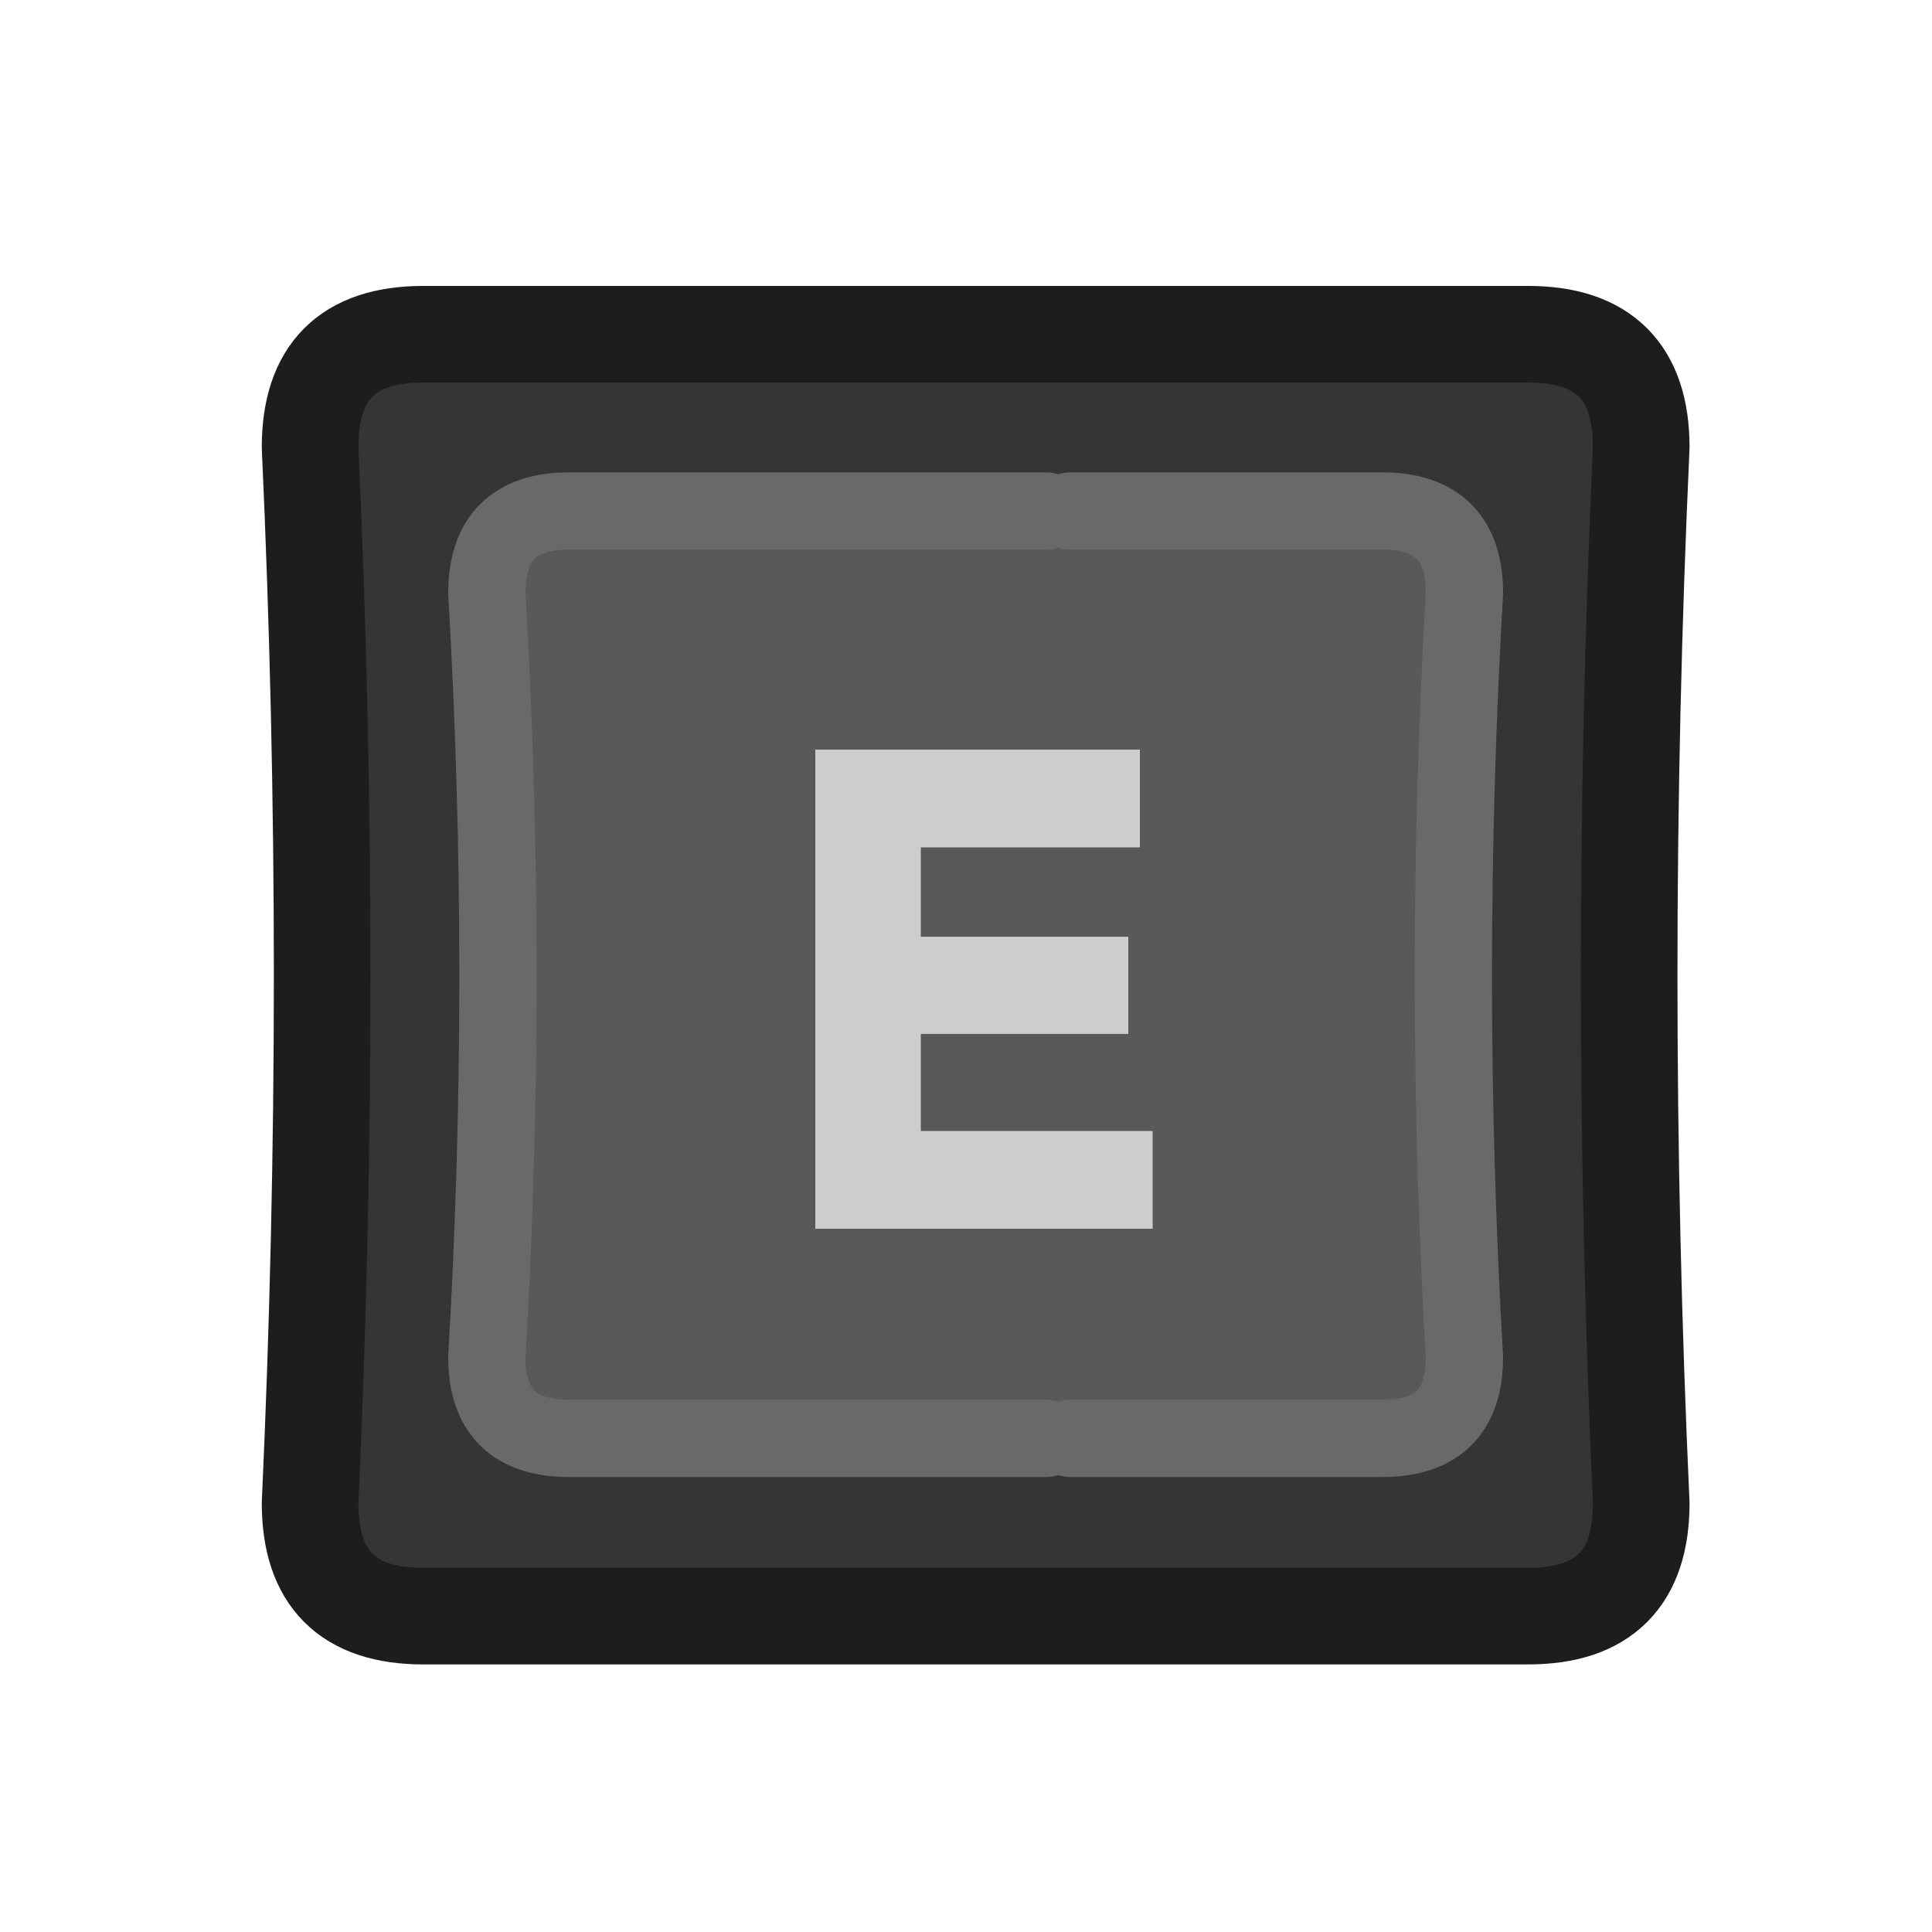 <?xml version="1.0" encoding="UTF-8" standalone="no"?>
<svg
   version="1.1"
   preserveAspectRatio="none"
   x="0px"
   y="0px"
   width="100px"
   height="100px"
   viewBox="0 0 100 100"
   id="svg13228"
   sodipodi:docname="Vector Source0003.svg"
   inkscape:version="1.2.1 (9c6d41e410, 2022-07-14)"
   xmlns:inkscape="http://www.inkscape.org/namespaces/inkscape"
   xmlns:sodipodi="http://sodipodi.sourceforge.net/DTD/sodipodi-0.dtd"
   xmlns:xlink="http://www.w3.org/1999/xlink"
   xmlns="http://www.w3.org/2000/svg"
   xmlns:svg="http://www.w3.org/2000/svg">
  <sodipodi:namedview
     id="namedview13230"
     pagecolor="#ffffff"
     bordercolor="#000000"
     borderopacity="0.25"
     inkscape:showpageshadow="2"
     inkscape:pageopacity="0.0"
     inkscape:pagecheckerboard="0"
     inkscape:deskcolor="#d1d1d1"
     showgrid="false"
     inkscape:zoom="10.27"
     inkscape:cx="42.55112"
     inkscape:cy="50"
     inkscape:window-width="2400"
     inkscape:window-height="1261"
     inkscape:window-x="5591"
     inkscape:window-y="431"
     inkscape:window-maximized="1"
     inkscape:current-layer="svg13228" />
  <defs
     id="defs13076">
    <linearGradient
       id="Gradient_1"
       gradientUnits="userSpaceOnUse"
       x1="-40.337"
       y1="-1.325"
       x2="-34.163"
       y2="-2.975"
       spreadMethod="pad">
      <stop
         offset="0%"
         stop-color="#796C4B"
         stop-opacity="0"
         id="stop12777" />
      <stop
         offset="100%"
         stop-color="#876B47"
         id="stop12779" />
    </linearGradient>
    <linearGradient
       id="Gradient_2"
       gradientUnits="userSpaceOnUse"
       x1="-40.337"
       y1="-1.325"
       x2="-34.163"
       y2="-2.975"
       spreadMethod="pad">
      <stop
         offset="0%"
         stop-color="#876B47"
         stop-opacity="0"
         id="stop12782" />
      <stop
         offset="100%"
         stop-color="#876B47"
         id="stop12784" />
    </linearGradient>
    <linearGradient
       id="Gradient_3"
       gradientUnits="userSpaceOnUse"
       x1="10.5"
       y1="-5.7"
       x2="34.4"
       y2="-5.7"
       spreadMethod="pad">
      <stop
         offset="0%"
         stop-color="#F1B776"
         id="stop12787" />
      <stop
         offset="100%"
         stop-color="#876B47"
         id="stop12789" />
    </linearGradient>
    <linearGradient
       id="Gradient_4"
       gradientUnits="userSpaceOnUse"
       x1="25.238"
       y1="-11.662"
       x2="40.263"
       y2="5.662"
       spreadMethod="pad">
      <stop
         offset="0%"
         stop-color="#000000"
         stop-opacity="0"
         id="stop12792" />
      <stop
         offset="100%"
         stop-color="#000000"
         stop-opacity="0.2"
         id="stop12794" />
    </linearGradient>
    <linearGradient
       id="Gradient_5"
       gradientUnits="userSpaceOnUse"
       x1="49.763"
       y1="52.537"
       x2="28.037"
       y2="15.262"
       spreadMethod="pad">
      <stop
         offset="10.196%"
         stop-color="#313131"
         id="stop12797" />
      <stop
         offset="100%"
         stop-color="#4F4F4F"
         id="stop12799" />
    </linearGradient>
    <linearGradient
       id="Gradient_6"
       gradientUnits="userSpaceOnUse"
       x1="50"
       y1="10.412"
       x2="50"
       y2="89.588"
       spreadMethod="pad">
      <stop
         offset="0%"
         stop-color="#373737"
         id="stop12802" />
      <stop
         offset="100%"
         stop-color="#575757"
         id="stop12804" />
    </linearGradient>
    <linearGradient
       id="Gradient_7"
       gradientUnits="userSpaceOnUse"
       x1="81.8"
       y1="30.6"
       x2="56.8"
       y2="30.6"
       spreadMethod="pad">
      <stop
         offset="0%"
         stop-color="#000000"
         stop-opacity="0.2"
         id="stop12807" />
      <stop
         offset="100%"
         stop-color="#000000"
         stop-opacity="0"
         id="stop12809" />
    </linearGradient>
    <linearGradient
       id="Gradient_8"
       gradientUnits="userSpaceOnUse"
       x1="51"
       y1="26.463"
       x2="51"
       y2="36.738"
       spreadMethod="pad">
      <stop
         offset="0%"
         stop-color="#D7D7D7"
         id="stop12812" />
      <stop
         offset="100%"
         stop-color="#313131"
         id="stop12814" />
    </linearGradient>
    <linearGradient
       id="Gradient_9"
       gradientUnits="userSpaceOnUse"
       x1="49"
       y1="43.2"
       x2="49"
       y2="28.6"
       spreadMethod="pad">
      <stop
         offset="0%"
         stop-color="#4F4F4F"
         id="stop12817" />
      <stop
         offset="100%"
         stop-color="#F5F5F5"
         id="stop12819" />
    </linearGradient>
    <linearGradient
       id="Gradient_10"
       gradientUnits="userSpaceOnUse"
       x1="47.95"
       y1="39.75"
       x2="47.95"
       y2="26.45"
       spreadMethod="pad">
      <stop
         offset="0%"
         stop-color="#626262"
         id="stop12822" />
      <stop
         offset="100%"
         stop-color="#FFFFFF"
         id="stop12824" />
    </linearGradient>
    <linearGradient
       id="Gradient_11"
       gradientUnits="userSpaceOnUse"
       x1="52.6"
       y1="18.262"
       x2="52.6"
       y2="32.538"
       spreadMethod="pad">
      <stop
         offset="0%"
         stop-color="#404040"
         id="stop12827" />
      <stop
         offset="100%"
         stop-color="#1B1B1B"
         id="stop12829" />
    </linearGradient>
    <g
       id="Layer22_0_FILL">
      <path
         fill="#D7D7D7"
         stroke="none"
         d=" M 91.15 60.8 Q 95.6 56.3 95.6 50 95.6 43.65 91.15 39.25 86.7 34.8 80.4 34.8 74.1 34.8 69.6 39.25 65.2 43.65 65.2 50 65.2 56.3 69.6 60.8 74.1 65.2 80.4 65.2 86.7 65.2 91.15 60.8 Z"
         id="path12832" />
    </g>
    <g
       id="Layer21_0_FILL">
      <path
         fill="#A91818"
         stroke="none"
         d=" M 81.9 80.25 Q 90.05 78.25 90.05 75.4 90.05 72.55 81.9 70.55 73.8 68.55 62.35 68.55 50.9 68.55 42.75 70.55 34.65 72.55 34.65 75.4 34.65 78.25 42.75 80.25 50.9 82.25 62.35 82.25 73.8 82.25 81.9 80.25 M 43.45 74.65 Q 43.45 73 48.95 71.85 54.5 70.65 62.35 70.65 70.15 70.65 75.65 71.85 81.25 73 81.25 74.65 81.25 76.35 75.65 77.5 70.15 78.65 62.35 78.65 54.5 78.65 48.95 77.5 43.45 76.35 43.45 74.65 Z"
         id="path12835" />
      <path
         fill="#E02727"
         stroke="none"
         d=" M 48.95 71.85 Q 43.45 73 43.45 74.65 43.45 76.35 48.95 77.5 54.5 78.65 62.35 78.65 70.15 78.65 75.65 77.5 81.25 76.35 81.25 74.65 81.25 73 75.65 71.85 70.15 70.65 62.35 70.65 54.5 70.65 48.95 71.85 M 72.1 20.5 L 69.5 20.5 63.4 34.65 66.8 34.65 68 31.65 73.5 31.65 74.7 34.65 78.25 34.65 72.1 20.5 M 72.45 29 L 69 29 70.7 24.6 72.45 29 M 65.1 23.25 L 65.1 20.5 53.9 20.5 53.9 23.25 57.95 23.25 57.95 34.65 61.05 34.65 61.05 23.25 65.1 23.25 M 88.7 21.4 Q 87.95 20.9 87 20.7 86 20.5 84.9 20.5 L 79.65 20.5 79.65 34.65 82.75 34.65 82.75 29.15 85.05 29.15 Q 86.15 29.15 87.1 28.9 88.1 28.7 88.8 28.2 89.5 27.7 89.9 26.9 90.3 26.05 90.3 24.8 90.3 23.55 89.85 22.7 89.4 21.85 88.7 21.4 M 84.35 23.15 Q 84.8 23.15 85.3 23.2 85.75 23.2 86.15 23.4 86.55 23.6 86.8 23.9 87.05 24.25 87.05 24.8 87.05 25.3 86.85 25.65 86.65 25.95 86.35 26.15 86.05 26.35 85.65 26.4 85.25 26.5 84.85 26.5 L 82.75 26.5 82.75 23.15 84.35 23.15 Z"
         id="path12837" />
      <path
         fill="#FFFFFF"
         fill-opacity="0.302"
         stroke="none"
         d=" M 87.5 18.25 L 87.5 18.25 Q 86.262 18.001 84.9 18 L 79.65 18 Q 78.611 17.996 77.85 18.7 77.146 19.461 77.15 20.5 L 77.15 25.8 74.4 19.5 Q 74.1 18.814 73.45 18.4 72.846 17.995 72.1 18 L 69.5 18 Q 68.755 18.005 68.1 18.4 67.597 18.764 67.3 19.3 67.136 18.989 66.85 18.7 66.139 17.996 65.1 18 L 53.9 18 Q 52.861 17.996 52.1 18.7 51.396 19.461 51.4 20.5 L 51.4 23.25 Q 51.396 24.289 52.1 25 52.861 25.754 53.9 25.75 L 55.45 25.75 55.45 34.65 Q 55.446 35.689 56.15 36.4 56.911 37.154 57.95 37.15 L 61.05 37.15 Q 61.705 37.152 62.25 36.85 62.772 37.15 63.4 37.15 L 66.8 37.15 Q 67.565 37.153 68.2 36.7 68.837 36.29 69.1 35.55 L 69.7 34.15 71.8 34.15 72.35 35.55 Q 72.663 36.29 73.3 36.7 73.934 37.153 74.7 37.15 L 78.25 37.15 Q 78.609 37.15 78.9 37.05 79.273 37.151 79.65 37.15 L 82.75 37.15 Q 83.789 37.154 84.5 36.4 85.254 35.689 85.25 34.65 L 85.25 31.65 Q 86.573 31.63 87.7 31.3 89.208 30.999 90.25 30.2 91.446 29.383 92.1 28 92.136 27.996 92.15 27.95 92.794 26.693 92.8 24.8 92.795 22.846 92.05 21.5 91.275 20.059 90.05 19.3 L 90.05 19.3 Q 88.953 18.557 87.5 18.25 M 87 20.7 Q 87.95 20.9 88.7 21.4 89.4 21.85 89.85 22.7 90.3 23.55 90.3 24.8 90.3 26.05 89.9 26.9 89.5 27.7 88.8 28.2 88.1 28.7 87.1 28.9 86.15 29.15 85.05 29.15 L 82.75 29.15 82.75 34.65 79.65 34.65 79.65 20.5 84.9 20.5 Q 86 20.5 87 20.7 M 65.1 20.5 L 65.1 23.25 61.05 23.25 61.05 34.65 57.95 34.65 57.95 23.25 53.9 23.25 53.9 20.5 65.1 20.5 M 69.5 20.5 L 72.1 20.5 78.25 34.65 74.7 34.65 73.5 31.65 68 31.65 66.8 34.65 63.4 34.65 69.5 20.5 M 64.5 25.75 L 63.55 27.95 63.55 25.75 64.5 25.75 M 69 29 L 72.45 29 70.7 24.6 69 29 M 85.3 23.2 Q 84.8 23.15 84.35 23.15 L 82.75 23.15 82.75 26.5 84.85 26.5 Q 85.25 26.5 85.65 26.4 86.05 26.35 86.35 26.15 86.65 25.95 86.85 25.65 87.05 25.3 87.05 24.8 87.05 24.25 86.8 23.9 86.55 23.6 86.15 23.4 85.75 23.2 85.3 23.2 Z"
         id="path12839" />
    </g>
    <g
       id="FingerSide_0_Layer0_0_FILL">
      <path
         fill="#F1B776"
         stroke="none"
         d=" M -14.15 -11.8 L -13.05 -12 Q -11.75 -10.15 -9.95 -11.5 L -9.15 -13.65 Q -10.1 -13.7 -10.95 -13.95 -16.55 -15 -22.15 -13.95 -18.65 -12.2 -17.35 -8.2 L -15.75 -8.05 Q -14.5 -9.65 -14.15 -11.8 M 32.3 -2.65 Q 30.6 -2.6 28.95 -2.55 24.2 -2.85 19.65 -3.65 21.8 2.1 14.65 3.4 13.2 3.55 11.75 3.8 5.05 5.2 -1.85 4.95 -8.85 4.5 -15.85 3.65 -17.95 3.3 -20 4.15 -25.4 6.4 -31.05 7.5 -32.35 7.65 -33.55 7.35 -34.35 7.15 -35.05 6.75 -37.95 5.05 -40.35 2.6 -38.9 7.5 -36.3 12.05 -35.45 13.55 -34.5 15.1 -33.6 14.8 -32.65 14.55 -29.15 13.4 -25.7 11.9 -19.65 9.35 -13.2 9.05 -6 9.75 1.15 9.75 5.3 9.75 9.5 9.6 15.6 8.8 21.65 6.8 29 4.4 32.3 -2.65 M 11.2 -8.75 L 10.55 -9.1 Q 9.65 -10.5 10 -12.3 L 5.55 -12.7 Q 6.15 -12.2 6.45 -11.55 9.9 -4.25 18.35 -4.1 16.95 -4.7 15.6 -5.3 11.95 -6.95 11.2 -8.75 Z"
         id="path12842" />
      <path
         fill="url(#Gradient_1)"
         stroke="none"
         d=" M 36.95 -3.95 L 32.3 -2.65 Q 29 4.4 21.65 6.8 15.6 8.8 9.5 9.6 5.3 9.75 1.15 9.75 -6 9.75 -13.2 9.05 -19.65 9.35 -25.7 11.9 -29.15 13.4 -32.65 14.55 -33.6 14.8 -34.5 15.1 -35.2 15.25 -35.9 15.5 L -35.9 19.65 Q -34.65 19.3 -33.4 18.95 -32.8 18.75 -32.15 18.55 -23.8 16 -15.8 12.85 6.85 14.6 16.85 12.5 27.65 10.3 32.2 4.65 32.9 3.8 33.5 3 36.45 -1 36.95 -3.95 Z"
         id="path12844" />
      <path
         fill="#FFFFFF"
         stroke="none"
         d=" M 32.4 -9.2 Q 32.45 -9.15 32.45 -9.1 32.5 -9.05 32.5 -9 32.55 -8.95 32.55 -8.9 32.55 -8.85 32.55 -8.8 32.55 -8.75 32.6 -8.7 32.6 -8.65 32.6 -8.6 32.65 -8.55 32.65 -8.45 32.7 -8.4 32.7 -8.35 32.7 -8.25 32.7 -8.15 32.7 -7.95 32.7 -7.75 32.7 -7.6 32.7 -7.45 32.7 -7.35 32.7 -7.25 32.65 -7.2 32.6 -7.15 32.6 -7.1 32.6 -7.05 32.55 -6.95 32.55 -6.85 32.55 -6.8 32.55 -6.75 33 -6.85 33.5 -6.9 33.85 -6.95 34.25 -7 34.35 -7.05 34.4 -7.1 35 -7.7 35.05 -8.65 34.3 -8.85 33.5 -9 32.95 -9.1 32.4 -9.2 M 12.8 -11.05 Q 12.75 -11.1 12.7 -11.1 L 10 -12.3 Q 9.65 -10.5 10.55 -9.1 L 11.2 -8.75 Q 11.5 -8.7 11.9 -8.55 L 12 -8.55 Q 12.4 -8.4 12.95 -8.2 L 12.95 -8.25 Q 12.95 -8.3 13 -8.35 13 -8.45 13 -8.55 13 -8.65 13 -8.75 13 -8.85 13 -8.95 13 -9 13 -9.05 12.95 -9.1 12.95 -9.15 12.95 -9.2 13 -9.25 13 -9.3 13 -9.35 13.05 -9.4 13.05 -9.45 13.05 -9.55 13.05 -9.65 13.05 -9.8 13.05 -9.95 13.05 -10.05 13.05 -10.15 13.05 -10.25 13.1 -10.35 13.1 -10.4 13.1 -10.45 13.05 -10.5 13.05 -10.55 13.05 -10.6 13 -10.65 13 -10.7 12.95 -10.75 12.95 -10.8 12.9 -10.85 12.9 -10.9 12.9 -10.95 12.85 -11 12.8 -11.05 Z"
         id="path12846" />
      <path
         fill="url(#Gradient_2)"
         stroke="none"
         d=" M 10 -12.3 L 10.3 -16.4 -8.9 -17.65 Q -9 -17.65 -9.05 -17.65 -9.35 -17.65 -9.6 -17.65 -16.85 -19.5 -24.05 -17.6 -24.15 -17.6 -24.15 -17.55 -30.4 -16.25 -36.25 -14.75 -39.4 -14 -42.4 -13.2 -43.25 -13 -44.1 -12.75 L -44.1 -8.6 Q -44 -8.65 -43.85 -8.65 -42.6 -9 -41.35 -9.35 -38.6 -10.1 -35.75 -10.75 -29.65 -12.3 -23.2 -13.7 L -23.1 -13.7 Q -22.65 -13.85 -22.15 -13.95 -16.55 -15 -10.95 -13.95 -10.1 -13.7 -9.15 -13.65 L 5.55 -12.7 10 -12.3 Z"
         id="path12848" />
      <path
         fill="#FBCF9B"
         stroke="none"
         d=" M 19.65 -3.65 Q 19 -3.85 18.35 -4.1 9.9 -4.25 6.45 -11.55 6.15 -12.2 5.55 -12.7 L -9.15 -13.65 -9.95 -11.5 Q -11.75 -10.15 -13.05 -12 L -14.15 -11.8 Q -14.5 -9.65 -15.75 -8.05 L -17.35 -8.2 Q -18.65 -12.2 -22.15 -13.95 -22.65 -13.85 -23.1 -13.7 L -23.2 -13.7 Q -29.65 -12.3 -35.75 -10.75 -38.6 -10.1 -41.35 -9.35 -41.75 -4.65 -40.95 -0.2 L -41 -0.2 Q -40.75 1.15 -40.4 2.55 L -40.35 2.6 Q -37.95 5.05 -35.05 6.75 -34.35 7.15 -33.55 7.35 -32.35 7.65 -31.05 7.5 -25.4 6.4 -20 4.15 -17.95 3.3 -15.85 3.65 -8.85 4.5 -1.85 4.95 5.05 5.2 11.75 3.8 13.2 3.55 14.65 3.4 21.8 2.1 19.65 -3.65 Z"
         id="path12850" />
      <path
         fill="url(#Gradient_3)"
         stroke="none"
         d=" M 12 -8.55 L 11.9 -8.55 Q 11.5 -8.7 11.2 -8.75 11.95 -6.95 15.6 -5.3 16.95 -4.7 18.35 -4.1 19 -3.85 19.65 -3.65 24.2 -2.85 28.95 -2.55 30.6 -2.6 32.3 -2.65 L 34.4 -7.1 Q 34.35 -7.05 34.25 -7 33.85 -6.95 33.5 -6.9 33 -6.85 32.55 -6.75 21.35 -5.4 15.95 -7.2 14.55 -7.7 13.5 -8.05 13.2 -8.15 12.95 -8.2 12.4 -8.4 12 -8.55 Z"
         id="path12852" />
      <path
         fill="#FFFCF4"
         stroke="none"
         d=" M 13.4 -10.95 Q 13.1 -10.95 12.8 -11.05 12.85 -11 12.9 -10.95 12.9 -10.9 12.9 -10.85 12.95 -10.8 12.95 -10.75 13 -10.7 13 -10.65 13.05 -10.6 13.05 -10.55 13.05 -10.5 13.1 -10.45 13.1 -10.4 13.1 -10.35 13.05 -10.25 13.05 -10.15 13.05 -10.05 13.05 -9.95 13.05 -9.8 13.05 -9.65 13.05 -9.55 13.05 -9.45 13.05 -9.4 13 -9.35 13 -9.3 13 -9.25 12.95 -9.2 12.95 -9.15 12.95 -9.1 13 -9.05 13 -9 13 -8.95 13 -8.85 13 -8.75 13 -8.65 13 -8.55 13 -8.45 13 -8.35 12.95 -8.3 12.95 -8.25 L 12.95 -8.2 Q 13.2 -8.15 13.5 -8.05 14.55 -7.7 15.95 -7.2 21.35 -5.4 32.55 -6.75 32.55 -6.8 32.55 -6.85 32.55 -6.95 32.6 -7.05 32.6 -7.1 32.6 -7.15 32.65 -7.2 32.7 -7.25 32.7 -7.35 32.7 -7.45 32.7 -7.6 32.7 -7.75 32.7 -7.95 32.7 -8.15 32.7 -8.25 32.7 -8.35 32.7 -8.4 32.65 -8.45 32.65 -8.55 32.6 -8.6 32.6 -8.65 32.6 -8.7 32.55 -8.75 32.55 -8.8 32.55 -8.85 32.55 -8.9 32.55 -8.95 32.5 -9 32.5 -9.05 32.45 -9.1 32.45 -9.15 32.4 -9.2 24.35 -10.65 13.4 -10.95 Z"
         id="path12854" />
      <path
         fill="#876B47"
         stroke="none"
         d=" M 11 -16.2 Q 10.65 -16.35 10.3 -16.4 L 10 -12.3 12.7 -11.1 Q 12.75 -11.1 12.8 -11.05 13.1 -10.95 13.4 -10.95 24.35 -10.65 32.4 -9.2 32.95 -9.1 33.5 -9 34.3 -8.85 35.05 -8.65 35 -7.7 34.4 -7.1 L 32.3 -2.65 36.95 -3.95 Q 37.55 -4.4 37.95 -4.9 39.6 -7.05 38.95 -10.65 38.8 -11.25 38.4 -11.65 38.2 -11.9 37.95 -12 37.7 -12.2 37.45 -12.25 35.55 -12.7 33.5 -13.05 25.2 -14.6 13.9 -14.95 L 11 -16.2 Z"
         id="path12856" />
      <path
         fill="url(#Gradient_4)"
         stroke="none"
         d=" M 15 -19.9 L 13 -20.8 13.05 -20.8 Q 11.9 -21.3 10.75 -21.35 10.523 -21.395 10.35 -21.4 L 10.6 -21.4 -8.6 -22.65 Q -8.7 -22.65 -8.75 -22.65 -8.85 -22.65 -8.95 -22.65 -17.15 -24.6 -25.35 -22.4 L -25.2 -22.45 Q -25.35 -22.45 -25.45 -22.4 -31.3 -21.15 -36.85 -19.75 L -36.25 -14.75 Q -30.4 -16.25 -24.15 -17.55 -24.15 -17.6 -24.05 -17.6 -16.85 -19.5 -9.6 -17.65 -9.35 -17.65 -9.05 -17.65 -9 -17.65 -8.9 -17.65 L 10.3 -16.4 Q 10.65 -16.35 11 -16.2 L 13.9 -14.95 Q 25.2 -14.6 33.5 -13.05 35.55 -12.7 37.45 -12.25 37.7 -12.2 37.95 -12 38.2 -11.9 38.4 -11.65 38.8 -11.25 38.95 -10.65 39.6 -7.05 37.95 -4.9 37.55 -4.4 36.95 -3.95 36.45 -1 33.5 3 32.9 3.8 32.2 4.65 27.65 10.3 16.85 12.5 6.85 14.6 -15.8 12.85 -23.8 16 -32.15 18.55 L -31.55 23.6 Q -23.1 21.05 -15 17.9 7.7 19.6 17.9 17.4 30.75 14.75 36.1 7.8 L 36.05 7.8 Q 36.85 6.85 37.5 6 L 37.55 5.95 Q 40.55 1.9 41.5 -1.35 41.7 -1.6 41.9 -1.8 45 -5.35 43.85 -11.6 L 43.85 -11.65 Q 43.45 -13.6 42.05 -15.1 42 -15.1 42 -15.15 41.35 -15.8 40.65 -16.25 40.5 -16.35 40.35 -16.4 39.55 -16.9 38.65 -17.1 L 38.6 -17.1 Q 36.6 -17.6 34.4 -18 26.15 -19.5 15 -19.9 Z"
         id="path12858" />
    </g>
    <g
       id="Layer20_0_FILL">
      <path
         fill="#000000"
         fill-opacity="0.2"
         stroke="none"
         d=" M 96.3 95.25 Q 98.7 95.3 100.55 93.5 102.35 91.65 102.3 89.25 102.3 88.15 102.3 87 102.3 82.05 101.7 77.35 L 101.75 77.35 Q 98.85 53.05 80.8 35.05 61.8 16.05 35.85 13.85 L 35.85 10.7 Q 35.9 8.3 34.1 6.5 32.25 4.65 29.85 4.7 L 24.6 4.7 Q 22.6 4.7 21.3 5.75 L 21.25 5.75 0.65 18.25 0.7 18.25 Q -1 19.2 -1.55 20.65 -2.3 22 -2.25 23.35 L -2.25 26.95 Q -2.3 28.3 -1.55 29.7 -1 31.1 0.7 32.1 L 0.65 32.1 21.25 44.65 21.3 44.65 Q 22.6 45.65 24.6 45.65 L 29.85 45.65 Q 32.25 45.7 34.1 43.9 35.9 42.05 35.85 39.65 L 35.85 38 Q 51.9 40.05 63.85 52 75.85 64.05 77.9 80.25 77.9 80.3 77.9 80.35 78.3 83.55 78.3 87 78.3 88.15 78.3 89.25 78.25 91.65 80.1 93.5 81.9 95.3 84.3 95.25 L 96.3 95.25 M 82.85 79.7 L 82.85 79.65 Q 80.65 61.75 67.35 48.45 52.15 33.25 30.85 32.55 L 30.85 39.65 Q 30.85 40.05 30.55 40.35 30.25 40.65 29.85 40.65 L 24.6 40.65 Q 24.3 40.65 24.1 40.5 L 3.25 27.8 Q 3 27.65 2.9 27.45 2.75 27.2 2.75 26.95 L 2.75 23.35 Q 2.75 23.1 2.9 22.85 3 22.65 3.25 22.5 L 24.1 9.85 Q 24.3 9.7 24.6 9.7 L 29.85 9.7 Q 30.25 9.7 30.55 10 30.85 10.3 30.85 10.7 L 30.85 18.55 Q 57.95 19.25 77.25 38.55 94.05 55.35 96.75 77.95 97.3 82.35 97.3 87 97.3 88.15 97.3 89.25 97.3 89.65 97 89.95 96.7 90.25 96.3 90.25 L 84.3 90.25 Q 83.9 90.25 83.6 89.95 83.3 89.65 83.3 89.25 83.3 88.15 83.3 87 83.3 83.25 82.85 79.7 Z"
         id="path12861" />
      <path
         fill="#A91818"
         stroke="none"
         d=" M 82.85 79.65 L 82.85 79.7 Q 83.3 83.25 83.3 87 83.3 88.15 83.3 89.25 83.3 89.65 83.6 89.95 83.9 90.25 84.3 90.25 L 96.3 90.25 Q 96.7 90.25 97 89.95 97.3 89.65 97.3 89.25 97.3 88.15 97.3 87 97.3 82.35 96.75 77.95 94.05 55.35 77.25 38.55 57.95 19.25 30.85 18.55 L 30.85 10.7 Q 30.85 10.3 30.55 10 30.25 9.7 29.85 9.7 L 24.6 9.7 Q 24.3 9.7 24.1 9.85 L 3.25 22.5 Q 3 22.65 2.9 22.85 2.75 23.1 2.75 23.35 L 2.75 26.95 Q 2.75 27.2 2.9 27.45 3 27.65 3.25 27.8 L 24.1 40.5 Q 24.3 40.65 24.6 40.65 L 29.85 40.65 Q 30.25 40.65 30.55 40.35 30.85 40.05 30.85 39.65 L 30.85 32.55 Q 52.15 33.25 67.35 48.45 80.65 61.75 82.85 79.65 M 92.8 78.45 Q 93.25 82.25 93.3 86.25 L 87.3 86.25 Q 87.25 82.7 86.85 79.35 86.85 79.25 86.85 79.2 84.45 59.9 70.2 45.65 53.85 29.3 31 28.55 29.9 28.5 28.95 29.05 27.95 29.6 27.4 30.55 L 27.4 30.5 Q 26.85 31.45 26.85 32.55 L 26.85 36.65 25.45 36.65 6.55 25.15 25.45 13.7 26.85 13.7 26.85 18.55 Q 26.85 20.2 28 21.35 29.1 22.5 30.75 22.55 56.25 23.2 74.45 41.4 90.2 57.2 92.8 78.45 Z"
         id="path12863" />
      <path
         fill="#E02727"
         stroke="none"
         d=" M 93.3 86.25 Q 93.25 82.25 92.8 78.45 90.2 57.2 74.45 41.4 56.25 23.2 30.75 22.55 29.1 22.5 28 21.35 26.85 20.2 26.85 18.55 L 26.85 13.7 25.45 13.7 6.55 25.15 25.45 36.65 26.85 36.65 26.85 32.55 Q 26.85 31.45 27.4 30.5 L 27.4 30.55 Q 27.95 29.6 28.95 29.05 29.9 28.5 31 28.55 53.85 29.3 70.2 45.65 84.45 59.9 86.85 79.2 86.85 79.25 86.85 79.35 87.25 82.7 87.3 86.25 L 93.3 86.25 Z"
         id="path12865" />
    </g>
    <g
       id="Layer19_0_FILL">
      <path
         fill="#543C07"
         stroke="none"
         d=" M 78.55 21.4 L 78.6 21.4 Q 66.8 9.6 50 9.6 33.25 9.6 21.35 21.4 9.55 33.25 9.55 50 9.55 66.75 21.35 78.6 L 21.35 78.65 Q 33.25 90.45 50 90.45 66.75 90.45 78.55 78.65 L 78.6 78.6 Q 90.45 66.75 90.45 50 90.45 33.2 78.55 21.4 M 50 13.6 Q 65.1 13.6 75.75 24.25 86.45 34.9 86.45 50 86.45 65.1 75.75 75.8 65.1 86.45 50 86.45 34.9 86.45 24.2 75.8 L 24.15 75.8 Q 13.55 65.1 13.55 50 13.55 34.9 24.15 24.25 L 24.2 24.2 Q 34.9 13.6 50 13.6 Z"
         id="path12868" />
      <path
         fill="#C68B11"
         stroke="none"
         d=" M 75.75 24.25 Q 65.1 13.6 50 13.6 34.9 13.6 24.2 24.2 L 24.15 24.25 Q 13.55 34.9 13.55 50 13.55 65.1 24.15 75.8 L 24.2 75.8 Q 34.9 86.45 50 86.45 65.1 86.45 75.75 75.8 86.45 65.1 86.45 50 86.45 34.9 75.75 24.25 M 71.9 28.05 L 71.95 28.05 Q 81 37.1 81 50 81 62.85 71.95 71.95 62.85 81 50 81 37.1 81 28.05 71.95 L 28.05 71.9 Q 19 62.8 19 50 19 37.15 28.05 28.05 37.15 19 50 19 62.8 19 71.9 28.05 Z"
         id="path12870" />
      <path
         fill="#F3C972"
         stroke="none"
         d=" M 71.95 28.05 L 71.9 28.05 Q 62.8 19 50 19 37.15 19 28.05 28.05 19 37.15 19 50 19 62.8 28.05 71.9 L 28.05 71.95 Q 37.1 81 50 81 62.85 81 71.95 71.95 81 62.85 81 50 81 37.1 71.95 28.05 M 50 23 Q 61.2 23 69.1 30.9 77 38.8 77 50 77 61.15 69.1 69.1 61.15 77 50 77 38.8 77 30.9 69.1 23 61.2 23 50 23 38.8 30.85 30.9 L 30.9 30.85 Q 38.8 23 50 23 Z"
         id="path12872" />
      <path
         fill="#EEB135"
         stroke="none"
         d=" M 69.1 30.9 Q 61.2 23 50 23 38.8 23 30.9 30.85 L 30.85 30.9 Q 23 38.8 23 50 23 61.2 30.9 69.1 38.8 77 50 77 61.15 77 69.1 69.1 77 61.15 77 50 77 38.8 69.1 30.9 M 50.05 46.8 L 57.2 34.9 65.5 34.9 53.55 53.15 53.55 66.75 46.5 66.75 46.5 53.15 34.55 34.9 43.3 34.9 50.05 46.8 Z"
         id="path12874" />
      <path
         fill="#F9E1B0"
         stroke="none"
         d=" M 57.2 34.9 L 50.05 46.8 43.3 34.9 34.55 34.9 46.5 53.15 46.5 66.75 53.55 66.75 53.55 53.15 65.5 34.9 57.2 34.9 Z"
         id="path12876" />
    </g>
    <g
       id="Layer18_0_FILL">
      <path
         fill="#1B1B1B"
         stroke="none"
         d=" M 78.55 21.4 L 78.6 21.4 Q 66.8 9.6 50 9.6 33.25 9.6 21.35 21.4 9.55 33.25 9.55 50 9.55 66.75 21.35 78.6 L 21.35 78.65 Q 33.25 90.45 50 90.45 66.75 90.45 78.55 78.65 L 78.6 78.6 Q 90.45 66.75 90.45 50 90.45 33.2 78.55 21.4 M 50 13.6 Q 65.1 13.6 75.75 24.25 86.45 34.9 86.45 50 86.45 65.1 75.75 75.8 65.1 86.45 50 86.45 34.9 86.45 24.2 75.8 L 24.15 75.8 Q 13.55 65.1 13.55 50 13.55 34.9 24.15 24.25 L 24.2 24.2 Q 34.9 13.6 50 13.6 Z"
         id="path12879" />
      <path
         fill="#313131"
         stroke="none"
         d=" M 75.75 24.25 Q 65.1 13.6 50 13.6 34.9 13.6 24.2 24.2 L 24.15 24.25 Q 13.55 34.9 13.55 50 13.55 65.1 24.15 75.8 L 24.2 75.8 Q 34.9 86.45 50 86.45 65.1 86.45 75.75 75.8 86.45 65.1 86.45 50 86.45 34.9 75.75 24.25 M 71.9 28.05 L 71.95 28.05 Q 81 37.1 81 50 81 62.85 71.95 71.95 62.85 81 50 81 37.1 81 28.05 71.95 L 28.05 71.9 Q 19 62.8 19 50 19 37.15 28.05 28.05 37.15 19 50 19 62.8 19 71.9 28.05 Z"
         id="path12881" />
      <path
         fill="#626262"
         stroke="none"
         d=" M 71.95 28.05 L 71.9 28.05 Q 62.8 19 50 19 37.15 19 28.05 28.05 19 37.15 19 50 19 62.8 28.05 71.9 L 28.05 71.95 Q 37.1 81 50 81 62.85 81 71.95 71.95 81 62.85 81 50 81 37.1 71.95 28.05 M 50 23 Q 61.2 23 69.1 30.9 77 38.8 77 50 77 61.15 69.1 69.1 61.15 77 50 77 38.8 77 30.9 69.1 23 61.2 23 50 23 38.8 30.85 30.9 L 30.9 30.85 Q 38.8 23 50 23 Z"
         id="path12883" />
      <path
         fill="#4F4F4F"
         stroke="none"
         d=" M 69.1 30.9 Q 61.2 23 50 23 38.8 23 30.9 30.85 L 30.85 30.9 Q 23 38.8 23 50 23 61.2 30.9 69.1 38.8 77 50 77 61.15 77 69.1 69.1 77 61.15 77 50 77 38.8 69.1 30.9 M 51.35 33.25 Q 53.45 33.25 55.5 33.55 57.65 33.85 59.3 34.7 60.95 35.6 62 37.15 63 38.75 63 41.35 63 44.05 61.5 45.85 60 47.6 57.55 48.35 L 57.55 48.45 Q 59.1 48.7 60.4 49.3 61.65 50 62.55 51 63.5 52 64 53.35 64.5 54.7 64.5 56.25 64.5 58.75 63.4 60.45 62.35 62.15 60.6 63.15 58.9 64.2 56.75 64.65 54.65 65.1 52.55 65.1 L 39.5 65.1 39.5 33.25 51.35 33.25 M 55.95 58.35 Q 56.6 57.9 57.05 57.2 57.5 56.45 57.5 55.45 57.5 54.3 56.9 53.6 56.35 52.9 55.5 52.55 54.65 52.2 53.65 52.05 52.65 51.9 51.8 51.9 L 46.5 51.9 46.5 59.15 52.8 59.15 Q 53.6 59.15 54.45 59 55.3 58.8 55.95 58.35 M 46.5 39.15 L 46.5 46 51.6 46 Q 52.4 46 53.2 45.8 54 45.65 54.6 45.2 55.25 44.8 55.65 44.15 56 43.45 56 42.5 56 41.5 55.6 40.85 55.15 40.2 54.45 39.85 53.8 39.5 52.95 39.35 52.1 39.15 51.3 39.15 L 46.5 39.15 Z"
         id="path12885" />
      <path
         fill="#E02727"
         stroke="none"
         d=" M 55.5 33.55 Q 53.45 33.25 51.35 33.25 L 39.5 33.25 39.5 65.1 52.55 65.1 Q 54.65 65.1 56.75 64.65 58.9 64.2 60.6 63.15 62.35 62.15 63.4 60.45 64.5 58.75 64.5 56.25 64.5 54.7 64 53.35 63.5 52 62.55 51 61.65 50 60.4 49.3 59.1 48.7 57.55 48.45 L 57.55 48.35 Q 60 47.6 61.5 45.85 63 44.05 63 41.35 63 38.75 62 37.15 60.95 35.6 59.3 34.7 57.65 33.85 55.5 33.55 M 46.5 46 L 46.5 39.15 51.3 39.15 Q 52.1 39.15 52.95 39.35 53.8 39.5 54.45 39.85 55.15 40.2 55.6 40.85 56 41.5 56 42.5 56 43.45 55.65 44.15 55.25 44.8 54.6 45.2 54 45.65 53.2 45.8 52.4 46 51.6 46 L 46.5 46 M 57.05 57.2 Q 56.6 57.9 55.95 58.35 55.3 58.8 54.45 59 53.6 59.15 52.8 59.15 L 46.5 59.15 46.5 51.9 51.8 51.9 Q 52.65 51.9 53.65 52.05 54.65 52.2 55.5 52.55 56.35 52.9 56.9 53.6 57.5 54.3 57.5 55.45 57.5 56.45 57.05 57.2 Z"
         id="path12887" />
    </g>
    <g
       id="Layer17_0_FILL">
      <path
         fill="#1B1B1B"
         stroke="none"
         d=" M 78.55 21.4 L 78.6 21.4 Q 66.8 9.6 50 9.6 33.25 9.6 21.35 21.4 9.55 33.25 9.55 50 9.55 66.75 21.35 78.6 L 21.35 78.65 Q 33.25 90.45 50 90.45 66.75 90.45 78.55 78.65 L 78.6 78.6 Q 90.45 66.75 90.45 50 90.45 33.2 78.55 21.4 M 50 13.6 Q 65.1 13.6 75.75 24.25 86.45 34.9 86.45 50 86.45 65.1 75.75 75.8 65.1 86.45 50 86.45 34.9 86.45 24.2 75.8 L 24.15 75.8 Q 13.55 65.1 13.55 50 13.55 34.9 24.15 24.25 L 24.2 24.2 Q 34.9 13.6 50 13.6 Z"
         id="path12890" />
      <path
         fill="#313131"
         stroke="none"
         d=" M 75.75 24.25 Q 65.1 13.6 50 13.6 34.9 13.6 24.2 24.2 L 24.15 24.25 Q 13.55 34.9 13.55 50 13.55 65.1 24.15 75.8 L 24.2 75.8 Q 34.9 86.45 50 86.45 65.1 86.45 75.75 75.8 86.45 65.1 86.45 50 86.45 34.9 75.75 24.25 M 73.3 26.6 L 73.35 26.6 Q 83 36.25 83 50 83 63.65 73.35 73.35 63.65 83 50 83 36.25 83 26.6 73.35 L 26.6 73.3 Q 17 63.6 17 50 17 36.3 26.6 26.6 36.3 17 50 17 63.6 17 73.3 26.6 Z"
         id="path12892" />
      <path
         fill="#626262"
         stroke="none"
         d=" M 73.35 26.6 L 73.3 26.6 Q 63.6 17 50 17 36.3 17 26.6 26.6 17 36.3 17 50 17 63.6 26.6 73.3 L 26.6 73.35 Q 36.25 83 50 83 63.65 83 73.35 73.35 83 63.65 83 50 83 36.25 73.35 26.6 M 50 20 Q 62.4 20 71.15 28.75 79.95 37.5 79.95 50 79.95 62.35 71.15 71.15 62.35 79.95 50 79.95 37.5 79.95 28.75 71.15 20 62.4 20 50 20 37.5 28.7 28.75 L 28.75 28.7 Q 37.5 20 50 20 Z"
         id="path12894" />
      <path
         fill="#4F4F4F"
         stroke="none"
         d=" M 71.15 28.75 Q 62.4 20 50 20 37.5 20 28.75 28.7 L 28.7 28.75 Q 20 37.5 20 50 20 62.4 28.75 71.15 37.5 79.95 50 79.95 62.35 79.95 71.15 71.15 79.95 62.35 79.95 50 79.95 37.5 71.15 28.75 M 65.1 65.1 L 34.95 65.1 34.95 34.95 65.1 34.95 65.1 65.1 M 34.95 65.1 L 65.1 65.1 65.1 34.95 34.95 34.95 34.95 65.1 Z"
         id="path12896" />
    </g>
    <g
       id="Layer16_0_FILL">
      <path
         fill="#1B1B1B"
         stroke="none"
         d=" M 78.55 21.4 L 78.6 21.4 Q 66.8 9.6 50 9.6 33.25 9.6 21.35 21.4 9.55 33.25 9.55 50 9.55 66.75 21.35 78.6 L 21.35 78.65 Q 33.25 90.45 50 90.45 66.75 90.45 78.55 78.65 L 78.6 78.6 Q 90.45 66.75 90.45 50 90.45 33.2 78.55 21.4 M 50 13.6 Q 65.1 13.6 75.75 24.25 86.45 34.9 86.45 50 86.45 65.1 75.75 75.8 65.1 86.45 50 86.45 34.9 86.45 24.2 75.8 L 24.15 75.8 Q 13.55 65.1 13.55 50 13.55 34.9 24.15 24.25 L 24.2 24.2 Q 34.9 13.6 50 13.6 Z"
         id="path12899" />
      <path
         fill="#313131"
         stroke="none"
         d=" M 75.75 24.25 Q 65.1 13.6 50 13.6 34.9 13.6 24.2 24.2 L 24.15 24.25 Q 13.55 34.9 13.55 50 13.55 65.1 24.15 75.8 L 24.2 75.8 Q 34.9 86.45 50 86.45 65.1 86.45 75.75 75.8 86.45 65.1 86.45 50 86.45 34.9 75.75 24.25 M 73.3 26.6 L 73.35 26.6 Q 83 36.25 83 50 83 63.65 73.35 73.35 63.65 83 50 83 36.25 83 26.6 73.35 L 26.6 73.3 Q 17 63.6 17 50 17 36.3 26.6 26.6 36.3 17 50 17 63.6 17 73.3 26.6 Z"
         id="path12901" />
      <path
         fill="#626262"
         stroke="none"
         d=" M 73.35 26.6 L 73.3 26.6 Q 63.6 17 50 17 36.3 17 26.6 26.6 17 36.3 17 50 17 63.6 26.6 73.3 L 26.6 73.35 Q 36.25 83 50 83 63.65 83 73.35 73.35 83 63.65 83 50 83 36.25 73.35 26.6 M 50 20 Q 62.4 20 71.15 28.75 79.95 37.5 79.95 50 79.95 62.35 71.15 71.15 62.35 79.95 50 79.95 37.5 79.95 28.75 71.15 20 62.4 20 50 20 37.5 28.7 28.75 L 28.75 28.7 Q 37.5 20 50 20 Z"
         id="path12903" />
      <path
         fill="#4F4F4F"
         stroke="none"
         d=" M 71.15 28.75 Q 62.4 20 50 20 37.5 20 28.75 28.7 L 28.7 28.75 Q 20 37.5 20 50 20 62.4 28.75 71.15 37.5 79.95 50 79.95 62.35 79.95 71.15 71.15 79.95 62.35 79.95 50 79.95 37.5 71.15 28.75 M 50 31.05 L 67.05 62.3 32.95 62.3 50 31.05 M 67.05 62.3 L 50 31.05 32.95 62.3 67.05 62.3 Z"
         id="path12905" />
    </g>
    <g
       id="Layer15_0_FILL">
      <path
         fill="#D7D7D7"
         stroke="none"
         d=" M 34.5 70.2 L 34.5 92.75 Q 49.95 96.65 65.45 92.75 L 65.45 70.05 50 54.7 34.5 70.2 M 50 63.8 Q 50.65 63.8 51.05 64.25 L 59 72.15 Q 59.45 72.55 59.45 73.2 L 59.45 86.6 Q 59.45 87.15 59.05 87.6 58.7 88 58.15 88.1 49.95 89.3 41.75 88.1 41.25 88 40.85 87.6 40.5 87.15 40.5 86.6 L 40.5 73.3 Q 40.5 72.7 40.95 72.25 L 48.95 64.25 Q 49.4 63.8 50 63.8 Z"
         id="path12908" />
      <path
         fill="#F5F5F5"
         stroke="none"
         d=" M 51.05 64.25 Q 50.65 63.8 50 63.8 49.4 63.8 48.95 64.25 L 40.95 72.25 Q 40.5 72.7 40.5 73.3 L 40.5 86.6 Q 40.5 87.15 40.85 87.6 41.25 88 41.75 88.1 49.95 89.3 58.15 88.1 58.7 88 59.05 87.6 59.45 87.15 59.45 86.6 L 59.45 73.2 Q 59.45 72.55 59 72.15 L 51.05 64.25 M 54.5 76.65 L 49.95 82.85 45.5 76.65 54.5 76.65 Z"
         id="path12910" />
      <path
         fill="#616161"
         stroke="none"
         d=" M 49.95 82.85 L 54.5 76.65 45.5 76.65 49.95 82.85 Z"
         id="path12912" />
      <path
         fill="#353535"
         stroke="none"
         d=" M 29.8 34.55 L 7.25 34.55 Q 3.35 50.05 7.25 65.5 L 29.8 65.5 45.3 50 29.8 34.55 M 13.4 40.55 L 26.7 40.55 Q 27.3 40.55 27.75 41 L 35.75 48.95 Q 36.2 49.35 36.2 50 36.2 50.6 35.75 51.05 L 27.75 59.05 Q 27.3 59.5 26.7 59.5 L 13.4 59.5 Q 12.85 59.5 12.4 59.15 12 58.75 11.9 58.25 10.7 50.05 11.9 41.85 12 41.3 12.4 40.95 12.85 40.55 13.4 40.55 M 49.9 45.4 L 65.45 29.85 65.45 7.25 Q 49.95 3.35 34.5 7.25 L 34.5 29.85 49.9 45.4 M 40.5 13.4 Q 40.5 12.85 40.85 12.45 41.25 12 41.75 11.95 49.95 10.7 58.15 11.95 58.7 12 59.05 12.45 59.45 12.85 59.45 13.4 L 59.45 26.75 Q 59.45 27.35 59 27.8 L 51 35.8 Q 50.55 36.25 49.95 36.25 49.35 36.25 48.9 35.8 L 40.95 27.85 Q 40.5 27.4 40.5 26.8 L 40.5 13.4 M 70.15 34.55 L 65.45 29.85 49.9 45.4 34.5 29.85 29.8 34.55 45.3 50 29.8 65.5 34.5 70.2 50 54.7 65.45 70.05 70 65.5 54.6 50.1 70.15 34.55 M 92.75 65.5 Q 96.65 50.05 92.75 34.55 L 70.15 34.55 54.6 50.1 70 65.5 92.75 65.5 M 86.6 40.55 Q 87.15 40.55 87.55 40.95 88 41.3 88.05 41.85 89.3 50.05 88.05 58.25 88 58.75 87.55 59.15 87.15 59.5 86.6 59.5 L 73.1 59.5 Q 72.45 59.5 72 59.05 L 64.15 51.15 Q 63.7 50.7 63.7 50.1 63.75 49.45 64.15 49.05 L 72.2 41 Q 72.65 40.55 73.25 40.55 L 86.6 40.55 Z"
         id="path12914" />
      <path
         fill="#535353"
         stroke="none"
         d=" M 26.7 40.55 L 13.4 40.55 Q 12.85 40.55 12.4 40.95 12 41.3 11.9 41.85 10.7 50.05 11.9 58.25 12 58.75 12.4 59.15 12.85 59.5 13.4 59.5 L 26.7 59.5 Q 27.3 59.5 27.75 59.05 L 35.75 51.05 Q 36.2 50.6 36.2 50 36.2 49.35 35.75 48.95 L 27.75 41 Q 27.3 40.55 26.7 40.55 M 23.35 54.5 L 17.15 49.95 23.35 45.5 23.35 54.5 M 40.85 12.45 Q 40.5 12.85 40.5 13.4 L 40.5 26.8 Q 40.5 27.4 40.95 27.85 L 48.9 35.8 Q 49.35 36.25 49.95 36.25 50.55 36.25 51 35.8 L 59 27.8 Q 59.45 27.35 59.45 26.75 L 59.45 13.4 Q 59.45 12.85 59.05 12.45 58.7 12 58.15 11.95 49.95 10.7 41.75 11.95 41.25 12 40.85 12.45 M 45.5 23.4 L 49.95 17.2 54.5 23.4 45.5 23.4 M 87.55 40.95 Q 87.15 40.55 86.6 40.55 L 73.25 40.55 Q 72.65 40.55 72.2 41 L 64.15 49.05 Q 63.75 49.45 63.7 50.1 63.7 50.7 64.15 51.15 L 72 59.05 Q 72.45 59.5 73.1 59.5 L 86.6 59.5 Q 87.15 59.5 87.55 59.15 88 58.75 88.05 58.25 89.3 50.05 88.05 41.85 88 41.3 87.55 40.95 M 76.6 54.5 L 76.6 45.5 82.8 49.95 76.6 54.5 Z"
         id="path12916" />
      <path
         fill="#D6D6D6"
         stroke="none"
         d=" M 17.15 49.95 L 23.35 54.5 23.35 45.5 17.15 49.95 M 49.95 17.2 L 45.5 23.4 54.5 23.4 49.95 17.2 M 76.6 45.5 L 76.6 54.5 82.8 49.95 76.6 45.5 Z"
         id="path12918" />
    </g>
    <g
       id="Layer14_0_FILL">
      <path
         fill="#A2A2A2"
         stroke="none"
         d=" M 68.35 31.6 Q 60.75 24 50 24 39.25 24 31.6 31.6 24 39.25 24 50 24 60.75 31.6 68.35 39.25 76 50 76 60.75 76 68.35 68.35 76 60.75 76 50 76 39.25 68.35 31.6 M 50 31.95 Q 57.45 31.95 62.75 37.2 68.05 42.55 68.05 50 68.05 57.45 62.75 62.75 57.45 68.05 50 68.05 42.55 68.05 37.2 62.75 31.95 57.45 31.95 50 31.95 42.55 37.2 37.2 42.55 31.95 50 31.95 Z"
         id="path12921" />
      <path
         fill="#C8C8C8"
         stroke="none"
         d=" M 62.75 37.2 Q 57.45 31.95 50 31.95 42.55 31.95 37.2 37.2 31.95 42.55 31.95 50 31.95 57.45 37.2 62.75 42.55 68.05 50 68.05 57.45 68.05 62.75 62.75 68.05 57.45 68.05 50 68.05 42.55 62.75 37.2 M 50 38.6 L 50 48.55 50 38.6 M 50 60.85 Q 45.5 60.85 42.35 57.65 39.2 54.5 39.2 50 39.2 45.8 42 42.75 39.2 45.8 39.2 50 39.2 54.5 42.35 57.65 45.5 60.85 50 60.85 54.45 60.85 57.65 57.65 60.8 54.5 60.8 50 60.8 45.8 58.05 42.75 60.8 45.8 60.8 50 60.8 54.5 57.65 57.65 54.45 60.85 50 60.85 Z"
         id="path12923" />
    </g>
    <g
       id="Layer13_0_FILL">
      <path
         fill="#1B1B1B"
         stroke="none"
         d=" M 78.55 21.4 L 78.6 21.4 Q 66.8 9.6 50 9.6 33.25 9.6 21.35 21.4 9.55 33.25 9.55 50 9.55 66.75 21.35 78.6 L 21.35 78.65 Q 33.25 90.45 50 90.45 66.75 90.45 78.55 78.65 L 78.6 78.6 Q 90.45 66.75 90.45 50 90.45 33.2 78.55 21.4 M 50 13.6 Q 65.1 13.6 75.75 24.25 86.45 34.9 86.45 50 86.45 65.1 75.75 75.8 65.1 86.45 50 86.45 34.9 86.45 24.2 75.8 L 24.15 75.8 Q 13.55 65.1 13.55 50 13.55 34.9 24.15 24.25 L 24.2 24.2 Q 34.9 13.6 50 13.6 Z"
         id="path12926" />
      <path
         fill="#313131"
         stroke="none"
         d=" M 75.75 24.25 Q 65.1 13.6 50 13.6 34.9 13.6 24.2 24.2 L 24.15 24.25 Q 13.55 34.9 13.55 50 13.55 65.1 24.15 75.8 L 24.2 75.8 Q 34.9 86.45 50 86.45 65.1 86.45 75.75 75.8 86.45 65.1 86.45 50 86.45 34.9 75.75 24.25 M 71.9 28.05 L 71.95 28.05 Q 81 37.1 81 50 81 62.85 71.95 71.95 62.85 81 50 81 37.1 81 28.05 71.95 L 28.05 71.9 Q 19 62.8 19 50 19 37.15 28.05 28.05 37.15 19 50 19 62.8 19 71.9 28.05 Z"
         id="path12928" />
      <path
         fill="#626262"
         stroke="none"
         d=" M 71.95 28.05 L 71.9 28.05 Q 62.8 19 50 19 37.15 19 28.05 28.05 19 37.15 19 50 19 62.8 28.05 71.9 L 28.05 71.95 Q 37.1 81 50 81 62.85 81 71.95 71.95 81 62.85 81 50 81 37.1 71.95 28.05 M 50 23 Q 61.2 23 69.1 30.9 77 38.8 77 50 77 61.15 69.1 69.1 61.15 77 50 77 38.8 77 30.9 69.1 23 61.2 23 50 23 38.8 30.85 30.9 L 30.9 30.85 Q 38.8 23 50 23 Z"
         id="path12930" />
      <path
         fill="#4F4F4F"
         stroke="none"
         d=" M 69.1 30.9 Q 61.2 23 50 23 38.8 23 30.9 30.85 L 30.85 30.9 Q 23 38.8 23 50 23 61.2 30.9 69.1 38.8 77 50 77 61.15 77 69.1 69.1 77 61.15 77 50 77 38.8 69.1 30.9 M 50.05 46.8 L 57.2 34.9 65.5 34.9 53.55 53.15 53.55 66.75 46.5 66.75 46.5 53.15 34.55 34.9 43.3 34.9 50.05 46.8 Z"
         id="path12932" />
      <path
         fill="#999999"
         stroke="none"
         d=" M 57.2 34.9 L 50.05 46.8 43.3 34.9 34.55 34.9 46.5 53.15 46.5 66.75 53.55 66.75 53.55 53.15 65.5 34.9 57.2 34.9 Z"
         id="path12934" />
    </g>
    <g
       id="Layer12_0_FILL">
      <path
         fill="#1B1B1B"
         stroke="none"
         d=" M 78.55 21.4 L 78.6 21.4 Q 66.8 9.6 50 9.6 33.25 9.6 21.35 21.4 9.55 33.25 9.55 50 9.55 66.75 21.35 78.6 L 21.35 78.65 Q 33.25 90.45 50 90.45 66.75 90.45 78.55 78.65 L 78.6 78.6 Q 90.45 66.75 90.45 50 90.45 33.2 78.55 21.4 M 50 13.6 Q 65.1 13.6 75.75 24.25 86.45 34.9 86.45 50 86.45 65.1 75.75 75.8 65.1 86.45 50 86.45 34.9 86.45 24.2 75.8 L 24.15 75.8 Q 13.55 65.1 13.55 50 13.55 34.9 24.15 24.25 L 24.2 24.2 Q 34.9 13.6 50 13.6 Z"
         id="path12937" />
      <path
         fill="#313131"
         stroke="none"
         d=" M 75.75 24.25 Q 65.1 13.6 50 13.6 34.9 13.6 24.2 24.2 L 24.15 24.25 Q 13.55 34.9 13.55 50 13.55 65.1 24.15 75.8 L 24.2 75.8 Q 34.9 86.45 50 86.45 65.1 86.45 75.75 75.8 86.45 65.1 86.45 50 86.45 34.9 75.75 24.25 M 71.9 28.05 L 71.95 28.05 Q 81 37.1 81 50 81 62.85 71.95 71.95 62.85 81 50 81 37.1 81 28.05 71.95 L 28.05 71.9 Q 19 62.8 19 50 19 37.15 28.05 28.05 37.15 19 50 19 62.8 19 71.9 28.05 Z"
         id="path12939" />
      <path
         fill="#626262"
         stroke="none"
         d=" M 71.95 28.05 L 71.9 28.05 Q 62.8 19 50 19 37.15 19 28.05 28.05 19 37.15 19 50 19 62.8 28.05 71.9 L 28.05 71.95 Q 37.1 81 50 81 62.85 81 71.95 71.95 81 62.85 81 50 81 37.1 71.95 28.05 M 50 23 Q 61.2 23 69.1 30.9 77 38.8 77 50 77 61.15 69.1 69.1 61.15 77 50 77 38.8 77 30.9 69.1 23 61.2 23 50 23 38.8 30.85 30.9 L 30.9 30.85 Q 38.8 23 50 23 Z"
         id="path12941" />
      <path
         fill="#4F4F4F"
         stroke="none"
         d=" M 69.1 30.9 Q 61.2 23 50 23 38.8 23 30.9 30.85 L 30.85 30.9 Q 23 38.8 23 50 23 61.2 30.9 69.1 38.8 77 50 77 61.15 77 69.1 69.1 77 61.15 77 50 77 38.8 69.1 30.9 M 51.35 33.25 Q 53.45 33.25 55.5 33.55 57.65 33.85 59.3 34.7 60.95 35.6 62 37.15 63 38.75 63 41.35 63 44.05 61.5 45.85 60 47.6 57.55 48.35 L 57.55 48.45 Q 59.1 48.7 60.4 49.3 61.65 50 62.55 51 63.5 52 64 53.35 64.5 54.7 64.5 56.25 64.5 58.75 63.4 60.45 62.35 62.15 60.6 63.15 58.9 64.2 56.75 64.65 54.65 65.1 52.55 65.1 L 39.5 65.1 39.5 33.25 51.35 33.25 M 55.95 58.35 Q 56.6 57.9 57.05 57.2 57.5 56.45 57.5 55.45 57.5 54.3 56.9 53.6 56.35 52.9 55.5 52.55 54.65 52.2 53.65 52.05 52.65 51.9 51.8 51.9 L 46.5 51.9 46.5 59.15 52.8 59.15 Q 53.6 59.15 54.45 59 55.3 58.8 55.95 58.35 M 46.5 39.15 L 46.5 46 51.6 46 Q 52.4 46 53.2 45.8 54 45.65 54.6 45.2 55.25 44.8 55.65 44.15 56 43.45 56 42.5 56 41.5 55.6 40.85 55.15 40.2 54.45 39.85 53.8 39.5 52.95 39.35 52.1 39.15 51.3 39.15 L 46.5 39.15 Z"
         id="path12943" />
      <path
         fill="#C3C3C3"
         stroke="none"
         d=" M 55.5 33.55 Q 53.45 33.25 51.35 33.25 L 39.5 33.25 39.5 65.1 52.55 65.1 Q 54.65 65.1 56.75 64.65 58.9 64.2 60.6 63.15 62.35 62.15 63.4 60.45 64.5 58.75 64.5 56.25 64.5 54.7 64 53.35 63.5 52 62.55 51 61.65 50 60.4 49.3 59.1 48.7 57.55 48.45 L 57.55 48.35 Q 60 47.6 61.5 45.85 63 44.05 63 41.35 63 38.75 62 37.15 60.95 35.6 59.3 34.7 57.65 33.85 55.5 33.55 M 46.5 46 L 46.5 39.15 51.3 39.15 Q 52.1 39.15 52.95 39.35 53.8 39.5 54.45 39.85 55.15 40.2 55.6 40.85 56 41.5 56 42.5 56 43.45 55.65 44.15 55.25 44.8 54.6 45.2 54 45.65 53.2 45.8 52.4 46 51.6 46 L 46.5 46 M 57.05 57.2 Q 56.6 57.9 55.95 58.35 55.3 58.8 54.45 59 53.6 59.15 52.8 59.15 L 46.5 59.15 46.5 51.9 51.8 51.9 Q 52.65 51.9 53.65 52.05 54.65 52.2 55.5 52.55 56.35 52.9 56.9 53.6 57.5 54.3 57.5 55.45 57.5 56.45 57.05 57.2 Z"
         id="path12945" />
    </g>
    <g
       id="Layer11_0_FILL">
      <path
         fill="#1B1B1B"
         stroke="none"
         d=" M 78.55 21.4 L 78.6 21.4 Q 66.8 9.6 50 9.6 33.25 9.6 21.35 21.4 9.55 33.25 9.55 50 9.55 66.75 21.35 78.6 L 21.35 78.65 Q 33.25 90.45 50 90.45 66.75 90.45 78.55 78.65 L 78.6 78.6 Q 90.45 66.75 90.45 50 90.45 33.2 78.55 21.4 M 50 13.6 Q 65.1 13.6 75.75 24.25 86.45 34.9 86.45 50 86.45 65.1 75.75 75.8 65.1 86.45 50 86.45 34.9 86.45 24.2 75.8 L 24.15 75.8 Q 13.55 65.1 13.55 50 13.55 34.9 24.15 24.25 L 24.2 24.2 Q 34.9 13.6 50 13.6 Z"
         id="path12948" />
      <path
         fill="#3B3B3B"
         stroke="none"
         d=" M 75.75 24.25 Q 65.1 13.6 50 13.6 34.9 13.6 24.2 24.2 L 24.15 24.25 Q 13.55 34.9 13.55 50 13.55 65.1 24.15 75.8 L 24.2 75.8 Q 34.9 86.45 50 86.45 65.1 86.45 75.75 75.8 86.45 65.1 86.45 50 86.45 34.9 75.75 24.25 M 71.9 28.05 L 71.95 28.05 Q 81 37.1 81 50 81 62.85 71.95 71.95 62.85 81 50 81 37.1 81 28.05 71.95 L 28.05 71.9 Q 19 62.8 19 50 19 37.15 28.05 28.05 37.15 19 50 19 62.8 19 71.9 28.05 Z"
         id="path12950" />
      <path
         fill="#2E2E2E"
         stroke="none"
         d=" M 71.95 28.05 L 71.9 28.05 Q 62.8 19 50 19 37.15 19 28.05 28.05 19 37.15 19 50 19 62.8 28.05 71.9 L 28.05 71.95 Q 37.1 81 50 81 62.85 81 71.95 71.95 81 62.85 81 50 81 37.1 71.95 28.05 M 43.3 34.9 L 50.05 46.8 57.2 34.9 65.5 34.9 53.55 53.15 53.55 66.75 46.5 66.75 46.5 53.15 34.55 34.9 43.3 34.9 Z"
         id="path12952" />
      <path
         fill="#8C8C8C"
         stroke="none"
         d=" M 50.05 46.8 L 43.3 34.9 34.55 34.9 46.5 53.15 46.5 66.75 53.55 66.75 53.55 53.15 65.5 34.9 57.2 34.9 50.05 46.8 Z"
         id="path12954" />
    </g>
    <g
       id="Layer10_0_FILL">
      <path
         fill="#2E2E2E"
         stroke="none"
         d=" M 85.7 23.75 Q 83.73 21.13 81.3 18.7 68.35 5.75 50 5.75 31.65 5.75 18.7 18.7 5.75 31.65 5.75 50 5.75 68.35 18.7 81.3 31.65 94.25 50 94.25 68.35 94.25 81.3 81.3 94.25 68.35 94.25 50 94.25 48.865 94.2 47.75 93.599 34.229 85.7 23.75 M 81.2 23.75 Q 90.005 34.032 90.7 47.75 90.75 48.913 90.75 50.1 90.75 66.95 78.95 78.95 66.95 90.75 50.1 90.75 33.2 90.75 21.3 78.95 9.3 66.95 9.3 50.1 9.3 33.2 21.3 21.3 33.2 9.3 50.1 9.3 66.95 9.3 78.95 21.3 80.14 22.5 81.2 23.75 M 90.7 47.75 Q 90.005 34.032 81.2 23.75 80.14 22.5 78.95 21.3 66.95 9.3 50.1 9.3 33.2 9.3 21.3 21.3 9.3 33.2 9.3 50.1 9.3 66.95 21.3 78.95 33.2 90.75 50.1 90.75 66.95 90.75 78.95 78.95 90.75 66.95 90.75 50.1 90.75 48.913 90.7 47.75 M 50 28.2 Q 59.05 28.2 65.45 34.6 71.8 41 71.8 50 71.8 59.05 65.45 65.45 59.05 71.8 50 71.8 41 71.8 34.6 65.45 28.2 59.05 28.2 50 28.2 41 34.6 34.6 41 28.2 50 28.2 M 65.45 34.6 Q 59.05 28.2 50 28.2 41 28.2 34.6 34.6 28.2 41 28.2 50 28.2 59.05 34.6 65.45 41 71.8 50 71.8 59.05 71.8 65.45 65.45 71.8 59.05 71.8 50 71.8 41 65.45 34.6 M 50 32 Q 57.45 32 62.75 37.3 67.95 42.55 67.95 50 67.95 57.45 62.75 62.75 57.45 67.95 50 67.95 42.55 67.95 37.3 62.75 32 57.45 32 50 32 42.55 37.3 37.3 42.55 32 50 32 Z"
         id="path12957" />
      <path
         fill="#D7D7D7"
         stroke="none"
         d=" M 62.75 37.3 Q 57.45 32 50 32 42.55 32 37.3 37.3 32 42.55 32 50 32 57.45 37.3 62.75 42.55 67.95 50 67.95 57.45 67.95 62.75 62.75 67.95 57.45 67.95 50 67.95 42.55 62.75 37.3 Z"
         id="path12959" />
    </g>
    <g
       id="Layer9_0_FILL">
      <path
         fill="#313131"
         stroke="none"
         d=" M 59.55 22.2 L 59.45 22.15 Q 54.4 13.85 44.55 10.55 34.6 7.2 25.45 11.05 16.45 14.8 13.55 23.35 13.4 23.45 13.35 23.6 10.6 32.15 15.35 40.65 L 15.45 40.65 Q 20.9 49.9 26.35 59.15 27.05 60.35 27.65 61.4 28.8 63.25 34.65 73.35 35.9 75.3 36.75 76.85 41.85 85.3 51.7 88.65 61.8 91.95 70.9 88.15 80.05 84.3 82.9 75.6 85.7 66.95 80.8 58.4 80 56.85 78.75 54.85 72.9 44.75 71.75 42.95 71.1 41.85 70.45 40.65 65 31.45 59.55 22.2 M 43.5 12.15 Q 43.8 12.2 44 12.3 52.75 15.1 57.25 22.25 L 57.25 22.3 Q 57.35 22.35 57.35 22.4 L 57.4 22.5 Q 57.8 23.15 58.2 23.9 L 68.85 42 Q 69.25 42.65 69.7 43.4 70.65 44.95 71.5 46.45 L 69.6 47.25 Q 69.55 47.2 69.45 47.2 69.35 47.2 69.3 47.15 L 69.25 47.15 Q 68.95 47.25 68.8 47.3 68.7 47.35 68.6 47.35 68.75 47.6 68.9 47.95 L 43.95 78.35 Q 42.6 76.85 41.5 75.1 L 41.5 75.05 Q 41.45 74.95 41.35 74.85 L 65.9 45.05 65.85 45 Q 65.5 44.45 65.15 43.9 65.1 43.7 64.95 43.6 L 63.8 41.45 39.25 71.25 Q 37.95 69.15 37 67.4 L 61.55 37.6 59.35 34.1 34.85 63.85 Q 34.35 62.9 33.85 62.2 L 31.05 63.4 Q 30.2 61.85 29.25 60.3 28.85 59.6 28.4 58.9 L 17.8 40.85 Q 17.3 40.05 16.9 39.35 L 16.9 39.3 Q 12.65 31.95 15.35 24.35 L 15.45 24.25 15.4 24.1 Q 15.45 24.05 15.45 23.95 17.65 18.15 22.95 14.85 24.65 13.75 26.6 12.9 28.55 12.1 30.5 11.65 36.75 10.15 43.5 12.15 M 75.4 58.9 Q 75.9 59.7 76.35 60.45 77.05 61.7 77.5 63 L 58.95 85.55 Q 56.6 85.45 54.2 84.75 L 75.4 58.9 M 71.05 51.5 Q 72.05 53.2 73.3 55.4 L 50.4 83.25 Q 48.4 82.3 46.75 81 L 71.05 51.5 M 78.7 67.7 Q 79 70.9 77.95 74.15 L 78 74.1 Q 77.65 75.25 77.15 76.25 L 72.7 81.55 Q 70.85 83.05 68.45 84.05 66.35 84.95 64.25 85.3 L 78.7 67.7 M 38.1 15.05 Q 35.4 14.8 32.9 15.2 L 18.85 32.25 Q 19.15 34.45 20.25 36.65 L 38.1 15.05 M 20.65 23.45 L 24.2 19.05 Q 22 20.95 20.65 23.45 M 57.1 30.15 L 55 26.6 31.3 55.5 32.25 57.3 Q 32.7 57.95 33.15 58.7 33.25 58.95 33.35 59.05 L 57.1 30.15 M 52.65 22.85 Q 51.5 21.2 49.95 19.9 L 26.85 48.05 28.95 51.65 52.65 22.85 M 43.05 16.05 Q 42.8 16.05 42.7 15.95 L 22.5 40.6 Q 22.9 41.35 23.3 42.05 L 24.55 44.2 46.5 17.55 Q 44.9 16.65 43.05 16.05 Z"
         id="path12962" />
      <path
         fill="#4F4F4F"
         stroke="none"
         d=" M 77.95 74.15 Q 79 70.9 78.7 67.7 L 64.25 85.3 Q 66.35 84.95 68.45 84.05 70.85 83.05 72.7 81.55 L 77.15 76.25 Q 77.65 75.25 78 74.1 L 77.95 74.15 M 73.3 55.4 Q 72.05 53.2 71.05 51.5 L 46.75 81 Q 48.4 82.3 50.4 83.25 L 73.3 55.4 M 76.35 60.45 Q 75.9 59.7 75.4 58.9 L 54.2 84.75 Q 56.6 85.45 58.95 85.55 L 77.5 63 Q 77.05 61.7 76.35 60.45 M 24.2 19.05 L 20.65 23.45 18.35 26.1 Q 17.35 29.7 18.1 33.2 L 18.85 32.25 32.9 15.2 33.75 14.05 Q 30.9 14.45 28.15 15.6 27.25 16 26.4 16.45 L 24.2 19.05 M 67.3 45.1 Q 67 44.6 66.65 44.1 L 65.9 45.05 41.35 74.85 Q 41.45 74.95 41.5 75.05 L 41.5 75.1 Q 42.6 76.85 43.95 78.35 L 68.9 47.95 Q 68.75 47.6 68.6 47.35 67.7 45.75 67.3 45.1 M 63.8 41.45 L 64.55 40.5 Q 63.4 38.55 62.3 36.6 L 61.55 37.6 37 67.4 Q 37.95 69.15 39.25 71.25 L 63.8 41.45 M 59.35 34.1 L 60.2 33.05 Q 59.05 31.1 57.95 29.15 L 57.1 30.15 33.35 59.05 32.55 60 Q 33 60.65 33.85 62.2 34.35 62.9 34.85 63.85 L 59.35 34.1 M 55 24.3 Q 54.2 23 53.35 21.95 L 52.65 22.85 28.95 51.65 28.2 52.55 Q 29.35 54.45 30.45 56.4 L 31.3 55.5 55 26.6 55.8 25.65 Q 55.4 24.95 55 24.3 M 47.05 16.85 L 46.5 17.55 24.55 44.2 23.8 45.1 Q 24.95 47 26.1 48.95 L 26.85 48.05 49.95 19.9 50.6 19.2 Q 49 17.85 47.05 16.85 M 43.35 15.25 L 43.3 15.2 Q 40.95 14.45 38.8 14.15 L 38.1 15.05 20.25 36.65 19.5 37.55 Q 19.75 38.2 20.15 38.9 L 20.2 39 Q 20.9 40.25 21.7 41.5 L 22.5 40.6 42.7 15.95 43.35 15.25 Z"
         id="path12964" />
      <path
         fill="url(#Gradient_5)"
         stroke="none"
         d=" M 44 12.3 Q 43.8 12.2 43.5 12.15 36.75 10.15 30.5 11.65 28.55 12.1 26.6 12.9 24.65 13.75 22.95 14.85 17.65 18.15 15.45 23.95 15.45 24.05 15.4 24.1 L 15.45 24.25 15.35 24.35 Q 12.65 31.95 16.9 39.3 L 16.9 39.35 Q 17.3 40.05 17.8 40.85 L 28.4 58.9 Q 28.85 59.6 29.25 60.3 30.2 61.85 31.05 63.4 L 33.85 62.2 Q 33 60.65 32.55 60 L 33.35 59.05 Q 33.25 58.95 33.15 58.7 32.7 57.95 32.25 57.3 L 31.3 55.5 30.45 56.4 Q 29.35 54.45 28.2 52.55 L 28.95 51.65 26.85 48.05 26.1 48.95 Q 24.95 47 23.8 45.1 L 24.55 44.2 23.3 42.05 Q 22.9 41.35 22.5 40.6 L 21.7 41.5 Q 20.9 40.25 20.2 39 L 20.15 38.9 Q 19.75 38.2 19.5 37.55 L 20.25 36.65 Q 19.15 34.45 18.85 32.25 L 18.1 33.2 Q 17.35 29.7 18.35 26.1 L 20.65 23.45 Q 22 20.95 24.2 19.05 L 26.4 16.45 Q 27.25 16 28.15 15.6 30.9 14.45 33.75 14.05 L 32.9 15.2 Q 35.4 14.8 38.1 15.05 L 38.8 14.15 Q 40.95 14.45 43.3 15.2 L 43.35 15.25 42.7 15.95 Q 42.8 16.05 43.05 16.05 44.9 16.65 46.5 17.55 L 47.05 16.85 Q 49 17.85 50.6 19.2 L 49.95 19.9 Q 51.5 21.2 52.65 22.85 L 53.35 21.95 Q 54.2 23 55 24.3 55.4 24.95 55.8 25.65 L 55 26.6 57.1 30.15 57.95 29.15 Q 59.05 31.1 60.2 33.05 L 59.35 34.1 61.55 37.6 62.3 36.6 Q 63.4 38.55 64.55 40.5 L 63.8 41.45 64.95 43.6 Q 65.1 43.7 65.15 43.9 65.5 44.45 65.85 45 L 65.9 45.05 66.65 44.1 Q 67 44.6 67.3 45.1 67.7 45.75 68.6 47.35 68.7 47.35 68.8 47.3 68.95 47.25 69.25 47.15 L 69.3 47.15 Q 69.35 47.2 69.45 47.2 69.55 47.2 69.6 47.25 L 71.5 46.45 Q 70.65 44.95 69.7 43.4 69.25 42.65 68.85 42 L 58.2 23.9 Q 57.8 23.15 57.4 22.5 L 57.35 22.4 Q 57.35 22.35 57.25 22.3 L 57.25 22.25 Q 52.75 15.1 44 12.3 Z"
         id="path12966" />
    </g>
    <g
       id="Layer8_0_FILL">
      <path
         fill="#2A2A2A"
         stroke="none"
         d=" M 83.8 83.8 Q 97.7 69.8 97.7 50 97.7 30.2 83.8 16.3 69.8 2.3 50 2.3 30.2 2.3 16.3 16.3 2.3 30.2 2.3 50 2.3 69.8 16.3 83.8 30.2 97.7 50 97.7 69.8 97.7 83.8 83.8 M 89.95 35.5 Q 90.22 36.3 90.45 37.1 L 90.55 37.3 Q 90.596 37.479 90.65 37.65 90.755 38.007 90.85 38.35 92.015 42.626 92.3 47.25 92.317 47.426 92.3 47.55 92.319 47.683 92.3 47.8 92.338 48.154 92.35 48.5 92.346 48.62 92.35 48.75 92.347 48.869 92.35 49 92.348 49.096 92.35 49.2 92.348 49.455 92.35 49.7 92.35 49.854 92.35 50 92.35 50.928 92.3 51.85 91.819 64.109 84.45 74.8 82.473 77.507 80 80 67.55 92.35 50 92.35 32.45 92.35 20.05 80 7.65 67.55 7.65 50 7.65 32.45 20.05 20.05 32.45 7.65 50 7.65 67.55 7.65 80 20.05 86.903 26.981 89.95 35.5 Z"
         id="path12969" />
      <path
         fill="#F5F5F5"
         stroke="none"
         d=" M 57.25 38 Q 55.491 41.353 54.85 45.1 54.75 45.7 54.65 46.3 54.5 47.2 54.45 48.1 54.4 49.05 54.4 50 54.4 50.85 54.45 51.75 54.796 57.294 57.25 62 L 57.25 57.2 74.1 57.2 Q 77.1 57.2 79.25 55.1 81.35 52.95 81.35 49.95 81.35 46.95 79.25 44.85 77.1 42.7 74.1 42.7 L 57.25 42.7 57.25 38 M 87.2 36.15 Q 87.037 35.712 86.85 35.25 86.355 33.991 85.75 32.75 84.913 31.07 83.9 29.45 82.875 27.875 81.7 26.35 80.75 25.1 79.65 23.9 75.55 24 71.9 25.25 71.2 25.5 70.55 25.8 69.35 26.25 68.25 26.9 64.95 28.65 62.05 31.55 61.4 32.2 60.85 32.85 59.15 34.75 57.9 36.9 57.55 37.4 57.3 37.9 57.275 37.948 57.25 38 L 57.25 42.7 74.1 42.7 Q 77.1 42.7 79.25 44.85 81.35 46.95 81.35 49.95 81.35 52.95 79.25 55.1 77.1 57.2 74.1 57.2 L 57.25 57.2 57.25 62 Q 57.275 62.052 57.3 62.1 59.1 65.5 62.05 68.4 64.75 71.1 67.7 72.85 69.5 73.85 71.35 74.55 71.5 74.55 71.6 74.65 75.45 76 79.75 76.1 80.235 75.558 80.7 75 L 83.2 71.65 Q 88.325 64.008 89.35 54.7 89.557 52.827 89.6 50.9 L 89.6 50.1 Q 89.6 50.05 89.6 50 89.6 49.057 89.55 48.1 89.532 47.675 89.5 47.2 89.487 47.02 89.45 46.8 89.438 46.296 89.4 45.75 88.958 41.271 87.55 37.15 87.386 36.65 87.2 36.15 Z"
         id="path12971" />
      <path
         fill="url(#Gradient_6)"
         stroke="none"
         d=" M 44.9 20.7 Q 44.65 20.95 44.35 21.3 42.75 23.25 42.75 25.85 L 42.75 42.7 25.85 42.7 Q 22.85 42.7 20.75 44.85 18.6 46.95 18.6 49.95 18.6 52.95 20.75 55.1 22.85 57.2 25.85 57.2 L 42.75 57.2 42.75 74.1 Q 42.75 77.1 44.9 79.2 47 81.35 50 81.35 53 81.35 55.15 79.2 57.25 77.1 57.25 74.1 L 57.25 62 Q 54.796 57.294 54.45 51.75 54.4 50.85 54.4 50 54.4 49.05 54.45 48.1 54.5 47.2 54.65 46.3 54.75 45.7 54.85 45.1 55.491 41.353 57.25 38 L 57.25 25.85 Q 57.25 23.2 55.65 21.25 55.4 20.95 55.15 20.7 53 18.6 50 18.6 47 18.6 44.9 20.7 M 79.65 23.9 Q 79.699 23.9 79.75 23.9 78.911 22.961 78 22.05 66.4 10.4 50 10.4 33.7 10.4 22.1 22.05 10.4 33.65 10.4 50 10.4 50.05 10.4 50.1 L 10.4 50.5 Q 10.4 50.7 10.4 50.9 10.75 66.7 22.1 78 33.7 89.6 50 89.6 66.4 89.6 78 78 78.93 77.065 79.75 76.1 L 79.75 76.1 Q 75.45 76 71.6 74.65 71.5 74.55 71.35 74.55 69.5 73.85 67.7 72.85 64.75 71.1 62.05 68.4 59.1 65.5 57.3 62.1 57.275 62.052 57.25 62 L 57.25 74.1 Q 57.25 77.1 55.15 79.2 53 81.35 50 81.35 47 81.35 44.9 79.2 42.75 77.1 42.75 74.1 L 42.75 57.2 25.85 57.2 Q 22.85 57.2 20.75 55.1 18.6 52.95 18.6 49.95 18.6 46.95 20.75 44.85 22.85 42.7 25.85 42.7 L 42.75 42.7 42.75 25.85 Q 42.75 23.25 44.35 21.3 44.65 20.95 44.9 20.7 47 18.6 50 18.6 53 18.6 55.15 20.7 55.4 20.95 55.65 21.25 57.25 23.2 57.25 25.85 L 57.25 38 Q 57.275 37.948 57.3 37.9 57.55 37.4 57.9 36.9 59.15 34.75 60.85 32.85 61.4 32.2 62.05 31.55 64.95 28.65 68.25 26.9 69.35 26.25 70.55 25.8 71.2 25.5 71.9 25.25 75.55 24 79.65 23.9 Z"
         id="path12973" />
      <path
         fill="#464646"
         stroke="none"
         d=" M 85.75 27.2 Q 87.9 30.45 89.35 34 89.65 34.749 89.95 35.5 86.903 26.981 80 20.05 67.55 7.65 50 7.65 32.45 7.65 20.05 20.05 7.65 32.45 7.65 50 7.65 67.55 20.05 80 32.45 92.35 50 92.35 67.55 92.35 80 80 82.473 77.507 84.45 74.8 84.001 75.376 83.55 75.95 82.05 76.1 80.45 76.1 80.118 76.1 79.75 76.1 78.93 77.065 78 78 66.4 89.6 50 89.6 33.7 89.6 22.1 78 10.75 66.7 10.4 50.9 10.4 50.7 10.4 50.5 L 10.4 50.1 Q 10.4 50.05 10.4 50 10.4 33.65 22.1 22.05 33.7 10.4 50 10.4 66.4 10.4 78 22.05 78.911 22.961 79.75 23.9 80.099 23.9 80.45 23.9 82.05 23.9 83.55 24.15 84.75 25.65 85.75 27.2 Z"
         id="path12975" />
      <path
         fill="#FFFFFF"
         stroke="none"
         d=" M 86.85 35.25 Q 87.037 35.712 87.2 36.15 87.386 36.65 87.55 37.15 88.958 41.271 89.4 45.75 89.438 46.296 89.45 46.8 89.487 47.02 89.5 47.2 89.532 47.675 89.55 48.1 89.6 49.057 89.6 50 89.6 50.05 89.6 50.1 L 89.6 50.9 Q 89.557 52.827 89.35 54.7 88.325 64.008 83.2 71.65 L 80.7 75 Q 80.235 75.558 79.75 76.1 L 79.75 76.1 Q 80.118 76.1 80.45 76.1 82.05 76.1 83.55 75.95 84.001 75.376 84.45 74.8 91.819 64.109 92.3 51.85 92.35 50.928 92.35 50 92.35 49.854 92.35 49.7 92.348 49.455 92.35 49.2 92.348 49.096 92.35 49 92.347 48.869 92.35 48.75 92.346 48.62 92.35 48.5 92.338 48.154 92.3 47.8 92.319 47.683 92.3 47.55 92.317 47.426 92.3 47.25 92.015 42.626 90.85 38.35 90.755 38.007 90.65 37.65 90.596 37.479 90.55 37.3 L 90.45 37.1 Q 90.22 36.3 89.95 35.5 89.65 34.749 89.35 34 87.9 30.45 85.75 27.2 84.75 25.65 83.55 24.15 82.05 23.9 80.45 23.9 80.099 23.9 79.75 23.9 79.699 23.9 79.65 23.9 80.75 25.1 81.7 26.35 82.875 27.875 83.9 29.45 84.913 31.07 85.75 32.75 86.355 33.991 86.85 35.25 Z"
         id="path12977" />
    </g>
    <g
       id="Layer7_0_FILL">
      <path
         fill="#434345"
         stroke="none"
         d=" M 78.55 21.4 L 78.6 21.4 Q 66.8 9.6 50 9.6 33.25 9.6 21.35 21.4 9.55 33.25 9.55 50 9.55 66.75 21.35 78.6 L 21.35 78.65 Q 33.25 90.45 50 90.45 66.75 90.45 78.55 78.65 L 78.6 78.6 Q 90.45 66.75 90.45 50 90.45 33.2 78.55 21.4 M 50 13.6 Q 65.1 13.6 75.75 24.25 86.45 34.9 86.45 50 86.45 65.1 75.75 75.8 65.1 86.45 50 86.45 34.9 86.45 24.2 75.8 L 24.15 75.8 Q 13.55 65.1 13.55 50 13.55 34.9 24.15 24.25 L 24.2 24.2 Q 34.9 13.6 50 13.6 Z"
         id="path12980" />
      <path
         fill="#96989D"
         stroke="none"
         d=" M 75.75 24.25 Q 65.1 13.6 50 13.6 34.9 13.6 24.2 24.2 L 24.15 24.25 Q 13.55 34.9 13.55 50 13.55 65.1 24.15 75.8 L 24.2 75.8 Q 34.9 86.45 50 86.45 65.1 86.45 75.75 75.8 86.45 65.1 86.45 50 86.45 34.9 75.75 24.25 M 73.3 26.6 L 73.35 26.6 Q 83 36.25 83 50 83 63.65 73.35 73.35 63.65 83 50 83 36.25 83 26.6 73.35 L 26.6 73.3 Q 17 63.6 17 50 17 36.3 26.6 26.6 36.3 17 50 17 63.6 17 73.3 26.6 Z"
         id="path12982" />
      <path
         fill="#E3E7ED"
         stroke="none"
         d=" M 73.35 26.6 L 73.3 26.6 Q 63.6 17 50 17 36.3 17 26.6 26.6 17 36.3 17 50 17 63.6 26.6 73.3 L 26.6 73.35 Q 36.25 83 50 83 63.65 83 73.35 73.35 83 63.65 83 50 83 36.25 73.35 26.6 M 50 20 Q 62.4 20 71.15 28.75 79.95 37.5 79.95 50 79.95 62.35 71.15 71.15 62.35 79.95 50 79.95 37.5 79.95 28.75 71.15 20 62.4 20 50 20 37.5 28.7 28.75 L 28.75 28.7 Q 37.5 20 50 20 Z"
         id="path12984" />
      <path
         fill="#BCBFC4"
         stroke="none"
         d=" M 71.15 28.75 Q 62.4 20 50 20 37.5 20 28.75 28.7 L 28.7 28.75 Q 20 37.5 20 50 20 62.4 28.75 71.15 37.5 79.95 50 79.95 62.35 79.95 71.15 71.15 79.95 62.35 79.95 50 79.95 37.5 71.15 28.75 M 50 31.05 L 67.05 62.3 32.95 62.3 50 31.05 M 67.05 62.3 L 50 31.05 32.95 62.3 67.05 62.3 Z"
         id="path12986" />
    </g>
    <g
       id="Layer6_0_FILL">
      <path
         fill="url(#Gradient_8)"
         stroke="none"
         d=" M 92.95 40.2 Q 92.35 35.85 87.6 34.85 L 65.45 34.85 65.45 12.5 Q 64.35 7.85 60.1 7.15 50.7 5.2 40.5 7.15 36.15 7.75 35.15 12.5 L 35.15 34.85 12.5 34.85 Q 7.75 35.85 7.15 40.2 5.2 50.4 7.15 59.8 7.85 64.05 12.5 65.15 L 35.15 65.15 35.15 87.6 Q 36.15 92.35 40.5 92.95 50.7 94.9 60.1 92.95 64.35 92.25 65.45 87.6 L 65.45 65.15 87.6 65.15 Q 92.25 64.05 92.95 59.8 94.9 50.4 92.95 40.2 M 85.45 42.35 Q 87.15 50 85.45 57.65 L 77.65 57.65 76.35 57.65 65.45 57.65 Q 62.35 57.65 60.15 59.85 57.95 62.05 57.95 65.15 L 57.95 85.45 Q 50.3 87.15 42.65 85.45 L 42.65 65.15 Q 42.65 62.05 40.45 59.85 38.25 57.65 35.15 57.65 L 14.65 57.65 Q 12.95 50 14.65 42.35 L 35.15 42.35 Q 38.25 42.35 40.45 40.15 42.65 37.95 42.65 34.85 L 42.65 14.65 Q 50.3 12.95 57.95 14.65 L 57.95 34.85 Q 57.95 37.95 60.15 40.15 62.35 42.35 65.45 42.35 L 85.45 42.35 Z"
         id="path12989" />
      <path
         fill="url(#Gradient_9)"
         stroke="none"
         d=" M 85.45 57.65 Q 87.15 50 85.45 42.35 L 65.45 42.35 Q 62.35 42.35 60.15 40.15 57.95 37.95 57.95 34.85 L 57.95 14.65 Q 50.3 12.95 42.65 14.65 L 42.65 34.85 Q 42.65 37.95 40.45 40.15 38.25 42.35 35.15 42.35 L 14.65 42.35 Q 12.95 50 14.65 57.65 L 35.15 57.65 Q 38.25 57.65 40.45 59.85 42.65 62.05 42.65 65.15 L 42.65 85.45 Q 50.3 87.15 57.95 85.45 L 57.95 65.15 Q 57.95 62.05 60.15 59.85 62.35 57.65 65.45 57.65 L 76.35 57.65 77.65 57.65 85.45 57.65 Z"
         id="path12991" />
    </g>
    <g
       id="Layer5_0_FILL">
      <path
         fill="#404040"
         stroke="none"
         d=" M 73.95 25.95 Q 64.1 16.1 50 16.1 35.9 16.1 25.9 25.95 16.05 35.9 16.05 50 16.05 64.05 25.9 73.95 L 25.9 74 Q 35.9 83.9 50 83.9 64.05 83.9 73.9 74 L 73.95 73.95 Q 83.9 64.05 83.9 50 83.9 35.9 73.9 25.95 L 73.95 25.95 M 50 20.6 Q 62.15 20.6 70.75 29.2 79.4 37.8 79.4 50 79.4 62.15 70.75 70.8 62.15 79.4 50 79.4 37.8 79.4 29.15 70.8 20.6 62.15 20.6 50 20.6 37.8 29.15 29.2 L 29.15 29.15 Q 37.8 20.6 50 20.6 Z"
         id="path12994" />
      <path
         fill="#D7D7D7"
         stroke="none"
         d=" M 70.75 29.2 Q 62.15 20.6 50 20.6 37.8 20.6 29.15 29.15 L 29.15 29.2 Q 20.6 37.8 20.6 50 20.6 62.15 29.15 70.8 37.8 79.4 50 79.4 62.15 79.4 70.75 70.8 79.4 62.15 79.4 50 79.4 37.8 70.75 29.2 M 50 25 Q 60.3 25 67.65 32.3 L 67.7 32.3 Q 75 39.6 75 50 75 60.35 67.7 67.7 60.35 75 50 75 39.6 75 32.3 67.7 L 32.3 67.65 Q 25 60.3 25 50 25 39.6 32.3 32.3 39.6 25 50 25 Z"
         id="path12996" />
      <path
         fill="#FFFFFF"
         stroke="none"
         d=" M 67.65 32.3 Q 60.3 25 50 25 39.6 25 32.3 32.3 25 39.6 25 50 25 60.3 32.3 67.65 L 32.3 67.7 Q 39.6 75 50 75 60.35 75 67.7 67.7 75 60.35 75 50 75 39.6 67.7 32.3 L 67.65 32.3 M 50 28.7 Q 58.8 28.7 65.05 34.95 71.25 41.15 71.25 50 71.25 58.8 65.05 65.05 58.8 71.25 50 71.25 41.15 71.25 34.95 65.05 28.7 58.8 28.7 50 28.7 41.15 34.9 34.95 L 34.95 34.9 Q 41.15 28.7 50 28.7 Z"
         id="path12998" />
      <path
         fill="#F5F5F5"
         stroke="none"
         d=" M 65.05 34.95 Q 58.8 28.7 50 28.7 41.15 28.7 34.95 34.9 L 34.9 34.95 Q 28.7 41.15 28.7 50 28.7 58.8 34.95 65.05 41.15 71.25 50 71.25 58.8 71.25 65.05 65.05 71.25 58.8 71.25 50 71.25 41.15 65.05 34.95 M 40.15 62.9 L 40.15 50.1 33.9 50.1 50 34.65 66.1 50.1 59.85 50.1 59.85 62.9 40.15 62.9 M 54.4 48.4 L 45.55 48.4 45.55 57.2 54.4 57.2 54.4 48.4 Z"
         id="path13000" />
      <path
         fill="#4196F3"
         stroke="none"
         d=" M 40.15 50.1 L 40.15 62.9 59.85 62.9 59.85 50.1 66.1 50.1 50 34.65 33.9 50.1 40.15 50.1 M 45.55 48.4 L 54.4 48.4 54.4 57.2 45.55 57.2 45.55 48.4 Z"
         id="path13002" />
    </g>
    <g
       id="Layer4_0_FILL">
      <path
         fill="#000000"
         stroke="none"
         d=" M 91.95 52.45 Q 92 51.238 92 50 92 44.579 90.8 39.65 88.148 28.716 79.6 20.2 79.496 20.098 79.45 19.95 69.524 10.205 56.1 8.45 53.135 8.049 50 8.05 47.368 8.049 44.85 8.3 30.683 9.88 20.15 20.2 7.947 32.555 7.95 50 7.947 67.395 20.15 79.7 20.223 79.772 20.25 79.85 32.632 92.003 50 92 67.394 92.002 79.6 79.75 79.655 79.69 79.7 79.65 L 79.75 79.6 Q 91.129 68.219 91.95 52.45 M 87.35 50 Q 87.35 51.239 87.25 52.45 86.467 66.337 76.35 76.45 65.456 87.348 50 87.35 34.545 87.347 23.55 76.45 12.652 65.455 12.65 50 12.652 34.626 23.4 23.7 23.474 23.624 23.55 23.55 32.667 14.514 44.85 12.95 47.36 12.65 50 12.65 53.145 12.65 56.1 13.1 67.672 14.879 76.35 23.6 83.466 30.681 85.95 39.65 87.35 44.544 87.35 50 Z"
         id="path13005" />
      <path
         fill="#1E1E1E"
         stroke="none"
         d=" M 87.25 52.45 Q 87.35 51.239 87.35 50 87.35 44.544 85.95 39.65 83.466 30.681 76.35 23.6 67.672 14.879 56.1 13.1 53.145 12.65 50 12.65 47.36 12.65 44.85 12.95 32.667 14.514 23.55 23.55 23.474 23.624 23.4 23.7 12.652 34.626 12.65 50 12.652 65.455 23.55 76.45 34.545 87.347 50 87.35 65.456 87.348 76.35 76.45 86.467 66.337 87.25 52.45 M 44.85 19.55 Q 47.344 19.2 50 19.2 53.162 19.199 56.1 19.75 64.963 21.439 71.8 28.2 71.873 28.274 71.95 28.3 76.982 33.379 79.15 39.65 80.851 44.473 80.85 50 80.85 51.243 80.75 52.45 79.978 63.674 71.85 71.85 62.795 80.852 50 80.85 37.285 80.852 28.3 71.95 28.274 71.873 28.2 71.8 19.198 62.696 19.2 50 19.198 37.206 28.2 28.2 35.336 21.067 44.85 19.55 Z"
         id="path13007" />
      <path
         fill="#4F4F4F"
         stroke="none"
         d=" M 50 19.2 Q 47.344 19.2 44.85 19.55 35.336 21.067 28.2 28.2 19.198 37.206 19.2 50 19.198 62.696 28.2 71.8 28.274 71.873 28.3 71.95 37.285 80.852 50 80.85 62.795 80.852 71.85 71.85 79.978 63.674 80.75 52.45 80.85 51.243 80.85 50 80.851 44.473 79.15 39.65 76.982 33.379 71.95 28.3 71.873 28.274 71.8 28.2 64.963 21.439 56.1 19.75 53.162 19.199 50 19.2 M 44.85 23.25 Q 47.33 22.8 50 22.8 53.18 22.8 56.1 23.45 63.514 25.062 69.25 30.8 73.241 34.789 75.2 39.65 77.149 44.408 77.15 50 77.15 51.245 77.05 52.45 76.273 62.139 69.25 69.25 61.255 77.147 50 77.15 38.694 77.147 30.8 69.25 22.801 61.255 22.8 50 22.802 38.694 30.75 30.8 L 30.8 30.75 Q 36.829 24.679 44.85 23.25 Z"
         id="path13009" />
      <path
         fill="#3B3B3B"
         stroke="none"
         d=" M 50 22.8 Q 47.33 22.8 44.85 23.25 36.829 24.679 30.8 30.75 L 30.75 30.8 Q 22.802 38.694 22.8 50 22.801 61.255 30.8 69.25 38.694 77.147 50 77.15 61.255 77.147 69.25 69.25 76.273 62.139 77.05 52.45 77.15 51.245 77.15 50 77.149 44.408 75.2 39.65 73.241 34.789 69.25 30.8 63.514 25.062 56.1 23.45 53.18 22.8 50 22.8 M 68.75 39.85 Q 68.75 40.05 68.75 40.3 68.75 42.1 68.45 43.8 67.45 49.35 63.25 53.55 57.75 59.05 50 59.05 L 50 70.25 50 59.05 Q 42.25 59.05 36.75 53.55 32.55 49.35 31.55 43.8 31.25 42.1 31.25 40.3 31.25 40.05 31.25 39.85 31.25 40.05 31.25 40.3 31.25 42.1 31.55 43.8 32.55 49.35 36.75 53.55 42.25 59.05 50 59.05 57.75 59.05 63.25 53.55 67.45 49.35 68.45 43.8 68.75 42.1 68.75 40.3 68.75 40.05 68.75 39.85 Z"
         id="path13011" />
    </g>
    <g
       id="Layer3_0_FILL">
      <path
         fill="#353535"
         stroke="none"
         d=" M 84.95 77.8 Q 83.7 50.5 84.95 23.15 84.95 17.3 79.1 17.3 L 21.9 17.3 Q 16.05 17.3 16.05 23.15 17.3 50.5 16.05 77.8 16.05 83.65 21.9 83.65 L 79.1 83.65 Q 84.95 83.65 84.95 77.8 M 54.15 26.45 L 55.4 26.45 71.55 26.45 Q 75.8 26.45 75.8 30.7 74.65 50.5 75.8 70.25 75.8 74.45 71.55 74.45 L 55.4 74.45 54.15 74.45 29.45 74.45 Q 25.2 74.45 25.2 70.25 26.35 50.5 25.2 30.7 25.2 26.45 29.45 26.45 L 54.15 26.45 Z"
         id="path13014" />
      <path
         fill="#595959"
         stroke="none"
         d=" M 55.4 26.45 L 54.15 26.45 29.45 26.45 Q 25.2 26.45 25.2 30.7 26.35 50.5 25.2 70.25 25.2 74.45 29.45 74.45 L 54.15 74.45 55.4 74.45 71.55 74.45 Q 75.8 74.45 75.8 70.25 74.65 50.5 75.8 30.7 75.8 26.45 71.55 26.45 L 55.4 26.45 M 59 43.85 L 47.65 43.85 47.65 48.5 58.4 48.5 58.4 53.5 47.65 53.5 47.65 58.55 59.65 58.55 59.65 63.6 42.2 63.6 42.2 38.8 59 38.8 59 43.85 Z"
         id="path13016" />
      <path
         fill="#CDCDCD"
         stroke="none"
         d=" M 47.65 43.85 L 59 43.85 59 38.8 42.2 38.8 42.2 63.6 59.65 63.6 59.65 58.55 47.65 58.55 47.65 53.5 58.4 53.5 58.4 48.5 47.65 48.5 47.65 43.85 Z"
         id="path13018" />
    </g>
    <g
       id="Layer2_0_FILL">
      <path
         fill="#D7D7D7"
         stroke="none"
         d=" M 84.95 77.8 Q 83.7 50.5 84.95 23.15 84.95 17.3 79.1 17.3 L 21.9 17.3 Q 16.05 17.3 16.05 23.15 17.3 50.5 16.05 77.8 16.05 83.65 21.9 83.65 L 79.1 83.65 Q 84.95 83.65 84.95 77.8 M 55.4 26.45 L 71.55 26.45 Q 75.8 26.45 75.8 30.7 74.65 50.5 75.8 70.25 75.8 74.45 71.55 74.45 L 55.4 74.45 54.15 74.45 29.45 74.45 Q 25.2 74.45 25.2 70.25 26.35 50.5 25.2 30.7 25.2 26.45 29.45 26.45 L 54.15 26.45 55.4 26.45 Z"
         id="path13021" />
      <path
         fill="#F5F5F5"
         stroke="none"
         d=" M 71.55 26.45 L 55.4 26.45 54.15 26.45 29.45 26.45 Q 25.2 26.45 25.2 30.7 26.35 50.5 25.2 70.25 25.2 74.45 29.45 74.45 L 54.15 74.45 55.4 74.45 71.55 74.45 Q 75.8 74.45 75.8 70.25 74.65 50.5 75.8 30.7 75.8 26.45 71.55 26.45 M 59 43.85 L 47.65 43.85 47.65 48.5 58.4 48.5 58.4 53.5 47.65 53.5 47.65 58.55 59.65 58.55 59.65 63.6 42.2 63.6 42.2 38.8 59 38.8 59 43.85 Z"
         id="path13023" />
      <path
         fill="#404040"
         stroke="none"
         d=" M 47.65 43.85 L 59 43.85 59 38.8 42.2 38.8 42.2 63.6 59.65 63.6 59.65 58.55 47.65 58.55 47.65 53.5 58.4 53.5 58.4 48.5 47.65 48.5 47.65 43.85 Z"
         id="path13025" />
    </g>
    <g
       id="Layer1_0_FILL">
      <path
         fill="#1B1B1B"
         stroke="none"
         d=" M 78.55 21.4 L 78.6 21.4 Q 66.8 9.6 50 9.6 33.25 9.6 21.35 21.4 9.55 33.25 9.55 50 9.55 66.75 21.35 78.6 L 21.35 78.65 Q 33.25 90.45 50 90.45 66.75 90.45 78.55 78.65 L 78.6 78.6 Q 90.45 66.75 90.45 50 90.45 33.2 78.55 21.4 M 50 13.6 Q 65.1 13.6 75.75 24.25 86.45 34.9 86.45 50 86.45 65.1 75.75 75.8 65.1 86.45 50 86.45 34.9 86.45 24.2 75.8 L 24.15 75.8 Q 13.55 65.1 13.55 50 13.55 34.9 24.15 24.25 L 24.2 24.2 Q 34.9 13.6 50 13.6 Z"
         id="path13028" />
      <path
         fill="#313131"
         stroke="none"
         d=" M 75.75 24.25 Q 65.1 13.6 50 13.6 34.9 13.6 24.2 24.2 L 24.15 24.25 Q 13.55 34.9 13.55 50 13.55 65.1 24.15 75.8 L 24.2 75.8 Q 34.9 86.45 50 86.45 65.1 86.45 75.75 75.8 86.45 65.1 86.45 50 86.45 34.9 75.75 24.25 M 71.9 28.05 L 71.95 28.05 Q 81 37.1 81 50 81 62.85 71.95 71.95 62.85 81 50 81 37.1 81 28.05 71.95 L 28.05 71.9 Q 19 62.8 19 50 19 37.15 28.05 28.05 37.15 19 50 19 62.8 19 71.9 28.05 Z"
         id="path13030" />
      <path
         fill="#626262"
         stroke="none"
         d=" M 71.95 28.05 L 71.9 28.05 Q 62.8 19 50 19 37.15 19 28.05 28.05 19 37.15 19 50 19 62.8 28.05 71.9 L 28.05 71.95 Q 37.1 81 50 81 62.85 81 71.95 71.95 81 62.85 81 50 81 37.1 71.95 28.05 M 50 23 Q 61.2 23 69.1 30.9 77 38.8 77 50 77 61.15 69.1 69.1 61.15 77 50 77 38.8 77 30.9 69.1 23 61.2 23 50 23 38.8 30.85 30.9 L 30.9 30.85 Q 38.8 23 50 23 Z"
         id="path13032" />
      <path
         fill="#4F4F4F"
         stroke="none"
         d=" M 69.1 30.9 Q 61.2 23 50 23 38.8 23 30.9 30.85 L 30.85 30.9 Q 23 38.8 23 50 23 61.2 30.9 69.1 38.8 77 50 77 61.15 77 69.1 69.1 77 61.15 77 50 77 38.8 69.1 30.9 M 50.05 46.8 L 57.2 34.9 65.5 34.9 53.55 53.15 53.55 66.75 46.5 66.75 46.5 53.15 34.55 34.9 43.3 34.9 50.05 46.8 Z"
         id="path13034" />
      <path
         fill="#9A9A9A"
         stroke="none"
         d=" M 57.2 34.9 L 50.05 46.8 43.3 34.9 34.55 34.9 46.5 53.15 46.5 66.75 53.55 66.75 53.55 53.15 65.5 34.9 57.2 34.9 Z"
         id="path13036" />
    </g>
    <g
       id="Layer0_0_FILL">
      <path
         fill="#1B1B1B"
         stroke="none"
         d=" M 78.55 21.4 L 78.6 21.4 Q 66.8 9.6 50 9.6 33.25 9.6 21.35 21.4 9.55 33.25 9.55 50 9.55 66.75 21.35 78.6 L 21.35 78.65 Q 33.25 90.45 50 90.45 66.75 90.45 78.55 78.65 L 78.6 78.6 Q 90.45 66.75 90.45 50 90.45 33.2 78.55 21.4 M 50 13.6 Q 65.1 13.6 75.75 24.25 86.45 34.9 86.45 50 86.45 65.1 75.75 75.8 65.1 86.45 50 86.45 34.9 86.45 24.2 75.8 L 24.15 75.8 Q 13.55 65.1 13.55 50 13.55 34.9 24.15 24.25 L 24.2 24.2 Q 34.9 13.6 50 13.6 Z"
         id="path13039" />
      <path
         fill="#313131"
         stroke="none"
         d=" M 75.75 24.25 Q 65.1 13.6 50 13.6 34.9 13.6 24.2 24.2 L 24.15 24.25 Q 13.55 34.9 13.55 50 13.55 65.1 24.15 75.8 L 24.2 75.8 Q 34.9 86.45 50 86.45 65.1 86.45 75.75 75.8 86.45 65.1 86.45 50 86.45 34.9 75.75 24.25 M 71.9 28.05 L 71.95 28.05 Q 81 37.1 81 50 81 62.85 71.95 71.95 62.85 81 50 81 37.1 81 28.05 71.95 L 28.05 71.9 Q 19 62.8 19 50 19 37.15 28.05 28.05 37.15 19 50 19 62.8 19 71.9 28.05 Z"
         id="path13041" />
      <path
         fill="#626262"
         stroke="none"
         d=" M 71.95 28.05 L 71.9 28.05 Q 62.8 19 50 19 37.15 19 28.05 28.05 19 37.15 19 50 19 62.8 28.05 71.9 L 28.05 71.95 Q 37.1 81 50 81 62.85 81 71.95 71.95 81 62.85 81 50 81 37.1 71.95 28.05 M 50 23 Q 61.2 23 69.1 30.9 77 38.8 77 50 77 61.15 69.1 69.1 61.15 77 50 77 38.8 77 30.9 69.1 23 61.2 23 50 23 38.8 30.85 30.9 L 30.9 30.85 Q 38.8 23 50 23 Z"
         id="path13043" />
      <path
         fill="#4F4F4F"
         stroke="none"
         d=" M 69.1 30.9 Q 61.2 23 50 23 38.8 23 30.9 30.85 L 30.85 30.9 Q 23 38.8 23 50 23 61.2 30.9 69.1 38.8 77 50 77 61.15 77 69.1 69.1 77 61.15 77 50 77 38.8 69.1 30.9 M 51.35 33.25 Q 53.45 33.25 55.5 33.55 57.65 33.85 59.3 34.7 60.95 35.6 62 37.15 63 38.75 63 41.35 63 44.05 61.5 45.85 60 47.6 57.55 48.35 L 57.55 48.45 Q 59.1 48.7 60.4 49.3 61.65 50 62.55 51 63.5 52 64 53.35 64.5 54.7 64.5 56.25 64.5 58.75 63.4 60.45 62.35 62.15 60.6 63.15 58.9 64.2 56.75 64.65 54.65 65.1 52.55 65.1 L 39.5 65.1 39.5 33.25 51.35 33.25 M 55.95 58.35 Q 56.6 57.9 57.05 57.2 57.5 56.45 57.5 55.45 57.5 54.3 56.9 53.6 56.35 52.9 55.5 52.55 54.65 52.2 53.65 52.05 52.65 51.9 51.8 51.9 L 46.5 51.9 46.5 59.15 52.8 59.15 Q 53.6 59.15 54.45 59 55.3 58.8 55.95 58.35 M 46.5 39.15 L 46.5 46 51.6 46 Q 52.4 46 53.2 45.8 54 45.65 54.6 45.2 55.25 44.8 55.65 44.15 56 43.45 56 42.5 56 41.5 55.6 40.85 55.15 40.2 54.45 39.85 53.8 39.5 52.95 39.35 52.1 39.15 51.3 39.15 L 46.5 39.15 Z"
         id="path13045" />
      <path
         fill="#E33535"
         stroke="none"
         d=" M 55.5 33.55 Q 53.45 33.25 51.35 33.25 L 39.5 33.25 39.5 65.1 52.55 65.1 Q 54.65 65.1 56.75 64.65 58.9 64.2 60.6 63.15 62.35 62.15 63.4 60.45 64.5 58.75 64.5 56.25 64.5 54.7 64 53.35 63.5 52 62.55 51 61.65 50 60.4 49.3 59.1 48.7 57.55 48.45 L 57.55 48.35 Q 60 47.6 61.5 45.85 63 44.05 63 41.35 63 38.75 62 37.15 60.95 35.6 59.3 34.7 57.65 33.85 55.5 33.55 M 46.5 46 L 46.5 39.15 51.3 39.15 Q 52.1 39.15 52.95 39.35 53.8 39.5 54.45 39.85 55.15 40.2 55.6 40.85 56 41.5 56 42.5 56 43.45 55.65 44.15 55.25 44.8 54.6 45.2 54 45.65 53.2 45.8 52.4 46 51.6 46 L 46.5 46 M 57.05 57.2 Q 56.6 57.9 55.95 58.35 55.3 58.8 54.45 59 53.6 59.15 52.8 59.15 L 46.5 59.15 46.5 51.9 51.8 51.9 Q 52.65 51.9 53.65 52.05 54.65 52.2 55.5 52.55 56.35 52.9 56.9 53.6 57.5 54.3 57.5 55.45 57.5 56.45 57.05 57.2 Z"
         id="path13047" />
    </g>
    <path
       id="Layer22_0_1_STROKES"
       stroke="#D7D7D7"
       stroke-width="5"
       stroke-linejoin="round"
       stroke-linecap="round"
       fill="none"
       d=" M 95.6 50 Q 95.6 56.3 91.15 60.8 86.7 65.2 80.4 65.2 74.1 65.2 69.6 60.8 65.2 56.3 65.2 50 65.2 43.65 69.6 39.25 74.1 34.8 80.4 34.8 86.7 34.8 91.15 39.25 95.6 43.65 95.6 50 Z M 60.75 8.85 Q 65.2 13.3 65.2 19.6 65.2 25.95 60.75 30.35 56.35 34.85 50 34.85 43.7 34.85 39.2 30.35 34.8 25.95 34.8 19.6 34.8 13.3 39.2 8.85 43.7 4.4 50 4.4 56.35 4.4 60.75 8.85 Z M 8.85 39.25 Q 13.3 34.8 19.6 34.8 25.95 34.8 30.35 39.25 34.85 43.65 34.85 50 34.85 56.3 30.35 60.8 25.95 65.2 19.6 65.2 13.3 65.2 8.85 60.8 4.4 56.3 4.4 50 4.4 43.65 8.85 39.25 Z M 34.8 80.4 Q 34.8 74.1 39.2 69.6 43.7 65.2 50 65.2 56.35 65.2 60.75 69.6 65.2 74.1 65.2 80.4 65.2 86.7 60.75 91.15 56.35 95.6 50 95.6 43.7 95.6 39.2 91.15 34.8 86.7 34.8 80.4 Z" />
    <path
       id="Layer17_0_1_STROKES"
       stroke="#D08ED2"
       stroke-width="5"
       stroke-linejoin="round"
       stroke-linecap="round"
       fill="none"
       d=" M 34.95 65.1 L 34.95 34.95 65.1 34.95 65.1 65.1 34.95 65.1 Z" />
    <path
       id="Layer16_0_1_STROKES"
       stroke="#49DA7C"
       stroke-width="5"
       stroke-linejoin="round"
       stroke-linecap="round"
       fill="none"
       d=" M 32.95 62.3 L 50 31.05 67.05 62.3 32.95 62.3 Z" />
    <path
       id="Layer15_0_1_STROKES"
       stroke="#616161"
       stroke-width="4"
       stroke-linejoin="round"
       stroke-linecap="round"
       fill="none"
       d=" M 87.55 40.95 Q 88 41.3 88.05 41.85 89.3 50.05 88.05 58.25 88 58.75 87.55 59.15 87.15 59.5 86.6 59.5 L 73.1 59.5 Q 72.45 59.5 72 59.05 L 64.15 51.15 Q 63.7 50.7 63.7 50.1 63.75 49.45 64.15 49.05 L 72.2 41 Q 72.65 40.55 73.25 40.55 L 86.6 40.55 Q 87.15 40.55 87.55 40.95 Z M 40.85 12.45 Q 41.25 12 41.75 11.95 49.95 10.7 58.15 11.95 58.7 12 59.05 12.45 59.45 12.85 59.45 13.4 L 59.45 26.75 Q 59.45 27.35 59 27.8 L 51 35.8 Q 50.55 36.25 49.95 36.25 49.35 36.25 48.9 35.8 L 40.95 27.85 Q 40.5 27.4 40.5 26.8 L 40.5 13.4 Q 40.5 12.85 40.85 12.45 Z M 26.7 40.55 Q 27.3 40.55 27.75 41 L 35.75 48.95 Q 36.2 49.35 36.2 50 36.2 50.6 35.75 51.05 L 27.75 59.05 Q 27.3 59.5 26.7 59.5 L 13.4 59.5 Q 12.85 59.5 12.4 59.15 12 58.75 11.9 58.25 10.7 50.05 11.9 41.85 12 41.3 12.4 40.95 12.85 40.55 13.4 40.55 L 26.7 40.55 Z" />
    <path
       id="Layer15_0_2_STROKES"
       stroke="#202020"
       stroke-width="5"
       stroke-linejoin="round"
       stroke-linecap="round"
       fill="none"
       d=" M 34.5 70.2 L 29.8 65.5 7.25 65.5 Q 3.35 50.05 7.25 34.55 L 29.8 34.55 34.5 29.85 34.5 7.25 Q 49.95 3.35 65.45 7.25 L 65.45 29.85 70.15 34.55 92.75 34.55 Q 96.65 50.05 92.75 65.5 L 70 65.5 65.45 70.05 M 65.45 29.85 L 49.9 45.4 34.5 29.85 M 70.15 34.55 L 54.6 50.1 70 65.5 M 29.8 65.5 L 45.3 50 29.8 34.55" />
    <path
       id="Layer15_0_3_STROKES"
       stroke="#404040"
       stroke-width="5"
       stroke-linejoin="round"
       stroke-linecap="round"
       fill="none"
       d=" M 65.45 70.05 L 65.45 92.75 Q 49.95 96.65 34.5 92.75 L 34.5 70.2 50 54.7 65.45 70.05 Z" />
    <path
       id="Layer15_0_4_STROKES"
       stroke="#FFFFFF"
       stroke-width="4"
       stroke-linejoin="round"
       stroke-linecap="round"
       fill="none"
       d=" M 51.05 64.25 L 59 72.15 Q 59.45 72.55 59.45 73.2 L 59.45 86.6 Q 59.45 87.15 59.05 87.6 58.7 88 58.15 88.1 49.95 89.3 41.75 88.1 41.25 88 40.85 87.6 40.5 87.15 40.5 86.6 L 40.5 73.3 Q 40.5 72.7 40.95 72.25 L 48.95 64.25 Q 49.4 63.8 50 63.8 50.65 63.8 51.05 64.25 Z" />
    <path
       id="Layer14_0_1_STROKES"
       stroke="#757575"
       stroke-width="5"
       stroke-linejoin="round"
       stroke-linecap="round"
       fill="none"
       d=" M 50 24 Q 60.75 24 68.35 31.6 76 39.25 76 50 76 60.75 68.35 68.35 60.75 76 50 76 39.25 76 31.6 68.35 24 60.75 24 50 24 39.25 31.6 31.6 39.25 24 50 24 Z" />
    <path
       id="Layer14_0_2_STROKES"
       stroke="#FFFFFF"
       stroke-width="5"
       stroke-linejoin="round"
       stroke-linecap="round"
       fill="none"
       d=" M 50 38.6 L 50 48.55 M 58.05 42.75 Q 60.8 45.8 60.8 50 60.8 54.5 57.65 57.65 54.45 60.85 50 60.85 45.5 60.85 42.35 57.65 39.2 54.5 39.2 50 39.2 45.8 42 42.75" />
    <path
       id="Layer10_0_1_STROKES"
       stroke="#1B1B1B"
       stroke-width="5"
       stroke-linejoin="round"
       stroke-linecap="round"
       fill="none"
       d=" M 85.7 23.75 Q 93.599 34.229 94.2 47.75 94.25 48.865 94.25 50 94.25 68.35 81.3 81.3 68.35 94.25 50 94.25 31.65 94.25 18.7 81.3 5.75 68.35 5.75 50 5.75 31.65 18.7 18.7 31.65 5.75 50 5.75 68.35 5.75 81.3 18.7 83.73 21.13 85.7 23.75 Z" />
    <path
       id="Layer10_0_2_STROKES"
       stroke="#3B3B3B"
       stroke-width="4"
       stroke-linejoin="round"
       stroke-linecap="round"
       fill="none"
       d=" M 81.2 23.75 Q 90.005 34.032 90.7 47.75 90.75 48.913 90.75 50.1 90.75 66.95 78.95 78.95 66.95 90.75 50.1 90.75 33.2 90.75 21.3 78.95 9.3 66.95 9.3 50.1 9.3 33.2 21.3 21.3 33.2 9.3 50.1 9.3 66.95 9.3 78.95 21.3 80.14 22.5 81.2 23.75 Z" />
    <path
       id="Layer10_0_3_STROKES"
       stroke="#F5F5F5"
       stroke-width="4"
       stroke-linejoin="round"
       stroke-linecap="round"
       fill="none"
       d=" M 50 28.2 Q 59.05 28.2 65.45 34.6 71.8 41 71.8 50 71.8 59.05 65.45 65.45 59.05 71.8 50 71.8 41 71.8 34.6 65.45 28.2 59.05 28.2 50 28.2 41 34.6 34.6 41 28.2 50 28.2 Z" />
    <path
       id="Layer10_0_4_STROKES"
       stroke="#FFFFFF"
       stroke-width="4"
       stroke-linejoin="round"
       stroke-linecap="round"
       fill="none"
       d=" M 50 32 Q 57.45 32 62.75 37.3 67.95 42.55 67.95 50 67.95 57.45 62.75 62.75 57.45 67.95 50 67.95 42.55 67.95 37.3 62.75 32 57.45 32 50 32 42.55 37.3 37.3 42.55 32 50 32 Z" />
    <path
       id="Layer9_0_1_STROKES"
       stroke="#1B1B1B"
       stroke-width="5"
       stroke-linejoin="round"
       stroke-linecap="round"
       fill="none"
       d=" M 59.55 22.2 L 59.45 22.15 Q 54.4 13.85 44.55 10.55 34.6 7.2 25.45 11.05 16.45 14.8 13.55 23.35 13.4 23.45 13.35 23.6 10.6 32.15 15.35 40.65 L 15.45 40.65 Q 20.9 49.9 26.35 59.15 27.05 60.35 27.65 61.4 28.8 63.25 34.65 73.35 35.9 75.3 36.75 76.85 41.85 85.3 51.7 88.65 61.8 91.95 70.9 88.15 80.05 84.3 82.9 75.6 85.7 66.95 80.8 58.4 80 56.85 78.75 54.85 72.9 44.75 71.75 42.95 71.1 41.85 70.45 40.65 65 31.45 59.55 22.2 Z" />
    <path
       id="Layer8_0_1_STROKES"
       stroke="#FFFFFF"
       stroke-opacity="0.102"
       stroke-width="3"
       stroke-linejoin="round"
       stroke-linecap="round"
       fill="none"
       d=" M 57.25 42.7 L 57.25 38 M 57.25 57.2 L 57.25 62 57.25 74.1 Q 57.25 77.1 55.15 79.2 53 81.35 50 81.35 47 81.35 44.9 79.2 42.75 77.1 42.75 74.1 L 42.75 57.2 25.85 57.2 Q 22.85 57.2 20.75 55.1 18.6 52.95 18.6 49.95 18.6 46.95 20.75 44.85 22.85 42.7 25.85 42.7 L 42.75 42.7 42.75 25.85 Q 42.75 23.25 44.35 21.3 44.65 20.95 44.9 20.7 47 18.6 50 18.6 53 18.6 55.15 20.7 55.4 20.95 55.65 21.25 57.25 23.2 57.25 25.85 L 57.25 38" />
    <path
       id="Layer8_0_2_STROKES"
       stroke="url(#Gradient_7)"
       stroke-width="3"
       stroke-linejoin="round"
       stroke-linecap="round"
       fill="none"
       d=" M 57.25 42.7 L 74.1 42.7 Q 77.1 42.7 79.25 44.85 81.35 46.95 81.35 49.95 81.35 52.95 79.25 55.1 77.1 57.2 74.1 57.2 L 57.25 57.2" />
    <path
       id="Layer7_0_1_STROKES"
       stroke="#54565A"
       stroke-width="5"
       stroke-linejoin="round"
       stroke-linecap="round"
       fill="none"
       d=" M 32.95 62.3 L 50 31.05 67.05 62.3 32.95 62.3 Z" />
    <path
       id="Layer6_0_1_STROKES"
       stroke="#626262"
       stroke-width="4"
       stroke-linejoin="round"
       stroke-linecap="round"
       fill="none"
       d=" M 65.45 42.35 L 85.45 42.35 Q 87.15 50 85.45 57.65 L 77.65 57.65 M 76.35 57.65 L 65.45 57.65 Q 62.35 57.65 60.15 59.85 57.95 62.05 57.95 65.15 L 57.95 85.45 Q 50.3 87.15 42.65 85.45 L 42.65 65.15 Q 42.65 62.05 40.45 59.85 38.25 57.65 35.15 57.65 L 14.65 57.65 Q 12.95 50 14.65 42.35 L 35.15 42.35" />
    <path
       id="Layer6_0_2_STROKES"
       stroke="#1B1B1B"
       stroke-width="5"
       stroke-linejoin="round"
       stroke-linecap="round"
       fill="none"
       d=" M 65.45 34.85 L 87.6 34.85 Q 92.35 35.85 92.95 40.2 94.9 50.4 92.95 59.8 92.25 64.05 87.6 65.15 L 65.45 65.15 65.45 87.6 Q 64.35 92.25 60.1 92.95 50.7 94.9 40.5 92.95 36.15 92.35 35.15 87.6 L 35.15 65.15 12.5 65.15 Q 7.85 64.05 7.15 59.8 5.2 50.4 7.15 40.2 7.75 35.85 12.5 34.85 L 35.15 34.85" />
    <path
       id="Layer6_0_3_STROKES"
       stroke="url(#Gradient_10)"
       stroke-width="4"
       stroke-linejoin="round"
       stroke-linecap="round"
       fill="none"
       d=" M 35.15 42.35 Q 38.25 42.35 40.45 40.15 42.65 37.95 42.65 34.85 L 42.65 14.65 Q 50.3 12.95 57.95 14.65 L 57.95 34.85 Q 57.95 37.95 60.15 40.15 62.35 42.35 65.45 42.35" />
    <path
       id="Layer6_0_4_STROKES"
       stroke="url(#Gradient_11)"
       stroke-width="5"
       stroke-linejoin="round"
       stroke-linecap="round"
       fill="none"
       d=" M 35.15 34.85 L 35.15 12.5 Q 36.15 7.75 40.5 7.15 50.7 5.2 60.1 7.15 64.35 7.85 65.45 12.5 L 65.45 34.85" />
    <path
       id="Layer4_0_1_STROKES"
       stroke="#EEB135"
       stroke-width="6"
       stroke-linejoin="round"
       stroke-linecap="round"
       fill="none"
       d=" M 68.75 39.85 Q 68.75 40.05 68.75 40.3 68.75 42.1 68.45 43.8 67.45 49.35 63.25 53.55 57.75 59.05 50 59.05 L 50 70.25 M 50 59.05 Q 42.25 59.05 36.75 53.55 32.55 49.35 31.55 43.8 31.25 42.1 31.25 40.3 31.25 40.05 31.25 39.85" />
    <path
       id="Layer3_0_1_STROKES"
       stroke="#1D1D1D"
       stroke-width="5"
       stroke-linejoin="round"
       stroke-linecap="round"
       fill="none"
       d=" M 84.95 23.15 Q 83.7 50.5 84.95 77.8 84.95 83.65 79.1 83.65 L 21.9 83.65 Q 16.05 83.65 16.05 77.8 17.3 50.5 16.05 23.15 16.05 17.3 21.9 17.3 L 79.1 17.3 Q 84.95 17.3 84.95 23.15 Z" />
    <path
       id="Layer3_0_2_STROKES"
       stroke="#696969"
       stroke-width="4"
       stroke-linejoin="round"
       stroke-linecap="round"
       fill="none"
       d=" M 54.15 26.45 L 29.45 26.45 Q 25.2 26.45 25.2 30.7 26.35 50.5 25.2 70.25 25.2 74.45 29.45 74.45 L 54.15 74.45 M 55.4 74.45 L 71.55 74.45 Q 75.8 74.45 75.8 70.25 74.65 50.5 75.8 30.7 75.8 26.45 71.55 26.45 L 55.4 26.45" />
    <path
       id="Layer2_0_1_STROKES"
       stroke="#404040"
       stroke-width="5"
       stroke-linejoin="round"
       stroke-linecap="round"
       fill="none"
       d=" M 84.95 23.15 Q 83.7 50.5 84.95 77.8 84.95 83.65 79.1 83.65 L 21.9 83.65 Q 16.05 83.65 16.05 77.8 17.3 50.5 16.05 23.15 16.05 17.3 21.9 17.3 L 79.1 17.3 Q 84.95 17.3 84.95 23.15 Z" />
    <path
       id="Layer2_0_2_STROKES"
       stroke="#FFFFFF"
       stroke-width="4"
       stroke-linejoin="round"
       stroke-linecap="round"
       fill="none"
       d=" M 55.4 74.45 L 71.55 74.45 Q 75.8 74.45 75.8 70.25 74.65 50.5 75.8 30.7 75.8 26.45 71.55 26.45 L 55.4 26.45 M 54.15 26.45 L 29.45 26.45 Q 25.2 26.45 25.2 30.7 26.35 50.5 25.2 70.25 25.2 74.45 29.45 74.45 L 54.15 74.45" />
  </defs>
  <g
     id="g13082"
     style="display:none">
    <use
       xlink:href="#Layer22_0_FILL"
       id="use13078" />
    <use
       xlink:href="#Layer22_0_1_STROKES"
       id="use13080" />
  </g>
  <g
     id="g13086"
     style="display:none">
    <use
       xlink:href="#Layer21_0_FILL"
       id="use13084" />
  </g>
  <g
     transform="matrix(0.866,0.5,-0.5,0.866,43.7,53.6)"
     id="g13092"
     style="display:none">
    <g
       id="g13090">
      <use
         xlink:href="#FingerSide_0_Layer0_0_FILL"
         id="use13088" />
    </g>
  </g>
  <g
     id="g13096"
     style="display:none">
    <use
       xlink:href="#Layer20_0_FILL"
       id="use13094" />
  </g>
  <g
     id="g13100"
     style="display:none">
    <use
       xlink:href="#Layer19_0_FILL"
       id="use13098" />
  </g>
  <g
     id="g13104"
     style="display:none">
    <use
       xlink:href="#Layer18_0_FILL"
       id="use13102" />
  </g>
  <g
     id="g13110"
     style="display:none">
    <use
       xlink:href="#Layer17_0_FILL"
       id="use13106" />
    <use
       xlink:href="#Layer17_0_1_STROKES"
       id="use13108" />
  </g>
  <g
     id="g13116"
     style="display:none">
    <use
       xlink:href="#Layer16_0_FILL"
       id="use13112" />
    <use
       xlink:href="#Layer16_0_1_STROKES"
       id="use13114" />
  </g>
  <g
     id="g13128"
     style="display:none">
    <use
       xlink:href="#Layer15_0_FILL"
       id="use13118" />
    <use
       xlink:href="#Layer15_0_1_STROKES"
       id="use13120" />
    <use
       xlink:href="#Layer15_0_2_STROKES"
       id="use13122" />
    <use
       xlink:href="#Layer15_0_3_STROKES"
       id="use13124" />
    <use
       xlink:href="#Layer15_0_4_STROKES"
       id="use13126" />
  </g>
  <g
     id="g13136"
     style="display:none">
    <use
       xlink:href="#Layer14_0_FILL"
       id="use13130" />
    <use
       xlink:href="#Layer14_0_1_STROKES"
       id="use13132" />
    <use
       xlink:href="#Layer14_0_2_STROKES"
       id="use13134" />
  </g>
  <g
     id="g13140"
     style="display:none">
    <use
       xlink:href="#Layer13_0_FILL"
       id="use13138" />
  </g>
  <g
     id="g13144"
     style="display:none">
    <use
       xlink:href="#Layer12_0_FILL"
       id="use13142" />
  </g>
  <g
     id="g13148"
     style="display:none">
    <use
       xlink:href="#Layer11_0_FILL"
       id="use13146" />
  </g>
  <g
     id="g13160"
     style="display:none">
    <use
       xlink:href="#Layer10_0_FILL"
       id="use13150" />
    <use
       xlink:href="#Layer10_0_1_STROKES"
       id="use13152" />
    <use
       xlink:href="#Layer10_0_2_STROKES"
       id="use13154" />
    <use
       xlink:href="#Layer10_0_3_STROKES"
       id="use13156" />
    <use
       xlink:href="#Layer10_0_4_STROKES"
       id="use13158" />
  </g>
  <g
     id="g13166"
     style="display:none">
    <use
       xlink:href="#Layer9_0_FILL"
       id="use13162" />
    <use
       xlink:href="#Layer9_0_1_STROKES"
       id="use13164" />
  </g>
  <g
     id="g13174"
     style="display:none">
    <use
       xlink:href="#Layer8_0_FILL"
       id="use13168" />
    <use
       xlink:href="#Layer8_0_1_STROKES"
       id="use13170" />
    <use
       xlink:href="#Layer8_0_2_STROKES"
       id="use13172" />
  </g>
  <g
     id="g13180"
     style="display:none">
    <use
       xlink:href="#Layer7_0_FILL"
       id="use13176" />
    <use
       xlink:href="#Layer7_0_1_STROKES"
       id="use13178" />
  </g>
  <g
     id="g13192"
     style="display:none">
    <use
       xlink:href="#Layer6_0_FILL"
       id="use13182" />
    <use
       xlink:href="#Layer6_0_1_STROKES"
       id="use13184" />
    <use
       xlink:href="#Layer6_0_2_STROKES"
       id="use13186" />
    <use
       xlink:href="#Layer6_0_3_STROKES"
       id="use13188" />
    <use
       xlink:href="#Layer6_0_4_STROKES"
       id="use13190" />
  </g>
  <g
     id="g13196"
     style="display:none">
    <use
       xlink:href="#Layer5_0_FILL"
       id="use13194" />
  </g>
  <g
     id="g13202"
     style="display:none">
    <use
       xlink:href="#Layer4_0_FILL"
       id="use13198" />
    <use
       xlink:href="#Layer4_0_1_STROKES"
       id="use13200" />
  </g>
  <g
     transform="matrix( 1, 0, 0, 1, 0,0) "
     id="g13210">
    <use
       xlink:href="#Layer3_0_FILL"
       id="use13204" />
    <use
       xlink:href="#Layer3_0_1_STROKES"
       id="use13206" />
    <use
       xlink:href="#Layer3_0_2_STROKES"
       id="use13208" />
  </g>
  <g
     id="g13218"
     style="display:none">
    <use
       xlink:href="#Layer2_0_FILL"
       id="use13212" />
    <use
       xlink:href="#Layer2_0_1_STROKES"
       id="use13214" />
    <use
       xlink:href="#Layer2_0_2_STROKES"
       id="use13216" />
  </g>
  <g
     id="g13222"
     style="display:none">
    <use
       xlink:href="#Layer1_0_FILL"
       id="use13220" />
  </g>
  <g
     id="g13226"
     style="display:none">
    <use
       xlink:href="#Layer0_0_FILL"
       id="use13224" />
  </g>
</svg>
